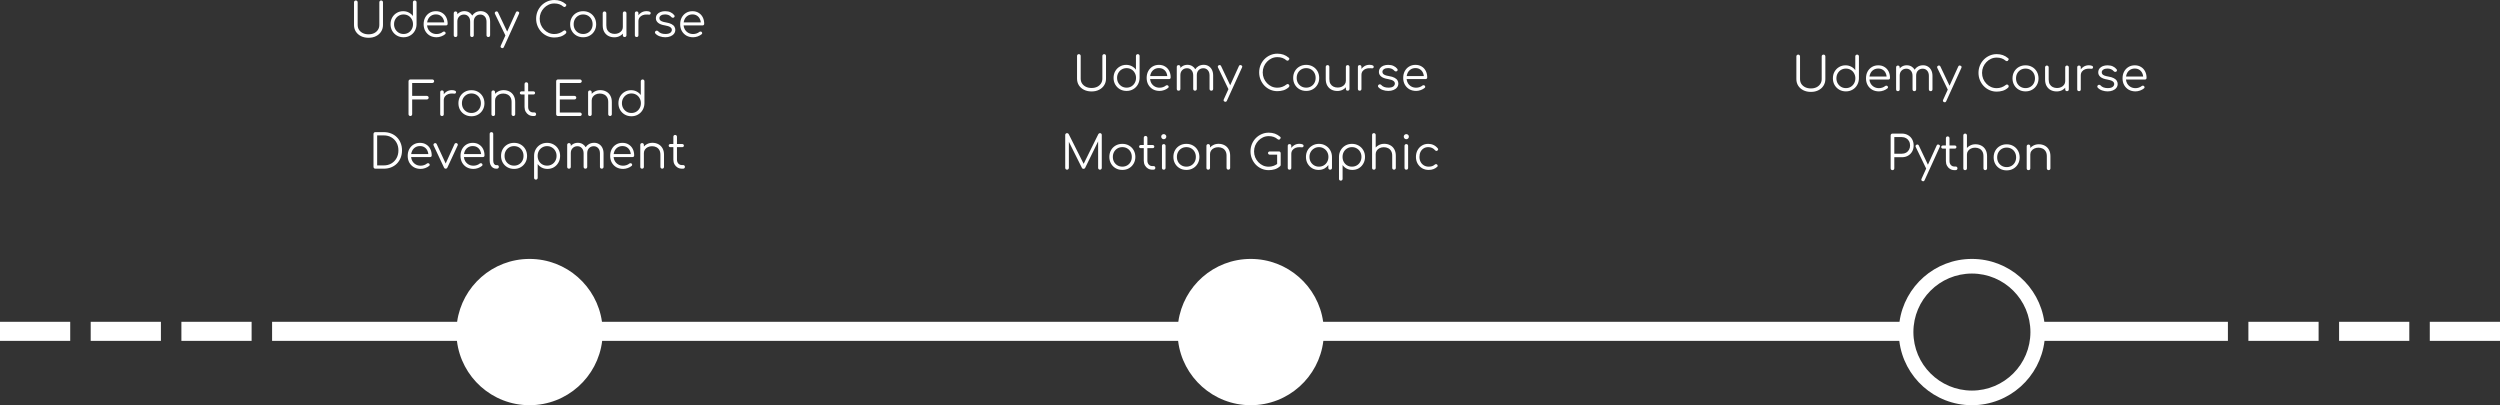 <svg width="1709" height="277" viewBox="0 0 1709 277" fill="none" xmlns="http://www.w3.org/2000/svg">
<rect x="0" y="0" width="1709" height="277" fill="#333333" stroke="none"/>
<path fill-rule="evenodd" clip-rule="evenodd" d="M374.086 24.64C375.601 25.301 377.222 25.632 378.95 25.632C380.401 25.632 381.798 25.429 383.142 25.024C384.486 24.597 385.702 23.883 386.79 22.88C386.918 22.731 387.004 22.592 387.046 22.464C387.11 22.315 387.142 22.155 387.142 21.984C387.142 21.643 387.036 21.365 386.822 21.152C386.609 20.939 386.353 20.811 386.054 20.768C385.777 20.725 385.51 20.811 385.254 21.024C384.316 21.749 383.324 22.304 382.278 22.688C381.233 23.072 380.124 23.264 378.95 23.264C377.564 23.264 376.262 22.997 375.046 22.464C373.852 21.909 372.796 21.152 371.878 20.192C370.961 19.232 370.236 18.123 369.702 16.864C369.19 15.605 368.934 14.251 368.934 12.8C368.934 11.392 369.19 10.059 369.702 8.8C370.236 7.541 370.961 6.432 371.878 5.472C372.796 4.512 373.852 3.755 375.046 3.2C376.262 2.645 377.564 2.368 378.95 2.368C380.252 2.368 381.393 2.549 382.374 2.912C383.356 3.253 384.262 3.787 385.094 4.512C385.308 4.683 385.521 4.779 385.734 4.8C385.969 4.821 386.172 4.789 386.342 4.704C386.513 4.619 386.62 4.491 386.662 4.32C386.833 4.235 386.961 4.107 387.046 3.936C387.132 3.744 387.153 3.552 387.11 3.36C387.089 3.147 386.982 2.965 386.79 2.816C385.617 1.835 384.401 1.12 383.142 0.672C381.884 0.224 380.486 0 378.95 0C377.201 0 375.569 0.341 374.054 1.024C372.561 1.685 371.238 2.603 370.086 3.776C368.956 4.949 368.07 6.315 367.43 7.872C366.812 9.408 366.502 11.051 366.502 12.8C366.502 14.571 366.822 16.235 367.462 17.792C368.102 19.328 368.988 20.693 370.118 21.888C371.27 23.061 372.593 23.979 374.086 24.64ZM436.424 24.096V14.528C436.424 13.525 436.691 12.661 437.224 11.936C437.779 11.211 438.515 10.677 439.432 10.336C440.371 9.973 441.438 9.845 442.632 9.952C442.995 9.973 443.315 9.995 443.592 10.016C443.891 10.037 444.136 9.995 444.328 9.888C444.542 9.781 444.691 9.568 444.776 9.248C444.904 8.715 444.702 8.309 444.168 8.032C443.635 7.755 442.878 7.616 441.896 7.616C440.659 7.616 439.528 7.915 438.504 8.512C437.692 8.996 436.998 9.627 436.424 10.405V9.024C436.424 8.64 436.318 8.341 436.104 8.128C435.891 7.915 435.592 7.808 435.208 7.808C434.824 7.808 434.526 7.915 434.312 8.128C434.099 8.341 433.992 8.64 433.992 9.024V24.096C433.992 24.48 434.099 24.779 434.312 24.992C434.526 25.205 434.824 25.312 435.208 25.312C435.592 25.312 435.891 25.205 436.104 24.992C436.318 24.779 436.424 24.48 436.424 24.096ZM473.835 25.472C472.107 25.472 470.571 25.099 469.227 24.352C467.904 23.584 466.859 22.528 466.091 21.184C465.344 19.84 464.971 18.304 464.971 16.576C464.971 14.827 465.323 13.291 466.027 11.968C466.752 10.624 467.744 9.568 469.003 8.8C470.261 8.032 471.712 7.648 473.355 7.648C474.976 7.648 476.384 8.021 477.579 8.768C478.795 9.493 479.733 10.507 480.395 11.808C481.056 13.109 481.387 14.592 481.387 16.256C481.387 16.597 481.28 16.875 481.067 17.088C480.853 17.28 480.576 17.376 480.235 17.376H467.311C467.403 18.355 467.669 19.24 468.107 20.032C468.683 21.035 469.461 21.824 470.443 22.4C471.424 22.976 472.555 23.264 473.835 23.264C474.603 23.264 475.371 23.136 476.139 22.88C476.928 22.603 477.557 22.261 478.027 21.856C478.261 21.664 478.528 21.568 478.827 21.568C479.125 21.547 479.381 21.621 479.595 21.792C479.872 22.048 480.011 22.325 480.011 22.624C480.032 22.923 479.915 23.179 479.659 23.392C478.955 23.989 478.059 24.491 476.971 24.896C475.883 25.28 474.837 25.472 473.835 25.472ZM468.011 13.12C467.683 13.789 467.465 14.525 467.356 15.328H479.077C478.994 14.482 478.783 13.703 478.443 12.992C477.973 12.011 477.301 11.243 476.427 10.688C475.573 10.133 474.549 9.856 473.355 9.856C472.139 9.856 471.072 10.144 470.155 10.72C469.237 11.296 468.523 12.096 468.011 13.12ZM431.648 79.472C429.963 79.472 428.448 79.088 427.104 78.32C425.76 77.531 424.693 76.464 423.904 75.12C423.136 73.776 422.752 72.251 422.752 70.544C422.752 68.859 423.125 67.344 423.872 66C424.64 64.656 425.675 63.6 426.976 62.832C428.277 62.043 429.749 61.648 431.392 61.648C432.821 61.648 434.112 61.957 435.264 62.576C436.416 63.173 437.344 63.973 438.048 64.976V55.568C438.048 55.184 438.165 54.885 438.4 54.672C438.635 54.437 438.933 54.32 439.296 54.32C439.659 54.32 439.957 54.437 440.192 54.672C440.427 54.885 440.544 55.184 440.544 55.568V70.672C440.501 72.336 440.085 73.84 439.296 75.184C438.528 76.507 437.472 77.552 436.128 78.32C434.805 79.088 433.312 79.472 431.648 79.472ZM431.648 77.232C432.885 77.232 433.984 76.944 434.944 76.368C435.925 75.771 436.693 74.971 437.248 73.968C437.824 72.965 438.112 71.824 438.112 70.544C438.112 69.285 437.824 68.155 437.248 67.152C436.693 66.128 435.925 65.328 434.944 64.752C433.984 64.176 432.885 63.888 431.648 63.888C430.432 63.888 429.333 64.176 428.352 64.752C427.371 65.328 426.592 66.128 426.016 67.152C425.44 68.155 425.152 69.285 425.152 70.544C425.152 71.824 425.44 72.965 426.016 73.968C426.592 74.971 427.371 75.771 428.352 76.368C429.333 76.944 430.432 77.232 431.648 77.232ZM255.68 114.96C255.915 115.195 256.213 115.312 256.576 115.312H262.336C264.171 115.312 265.845 115.013 267.36 114.416C268.896 113.797 270.219 112.933 271.328 111.824C272.437 110.693 273.291 109.371 273.888 107.856C274.507 106.32 274.816 104.635 274.816 102.8C274.816 100.965 274.507 99.291 273.888 97.776C273.291 96.261 272.437 94.949 271.328 93.84C270.219 92.709 268.896 91.845 267.36 91.248C265.845 90.629 264.171 90.32 262.336 90.32H256.576C256.213 90.32 255.915 90.437 255.68 90.672C255.445 90.907 255.328 91.205 255.328 91.568V114.064C255.328 114.427 255.445 114.725 255.68 114.96ZM262.336 113.072H257.824V92.56H262.336C264.299 92.56 266.027 92.997 267.52 93.872C269.035 94.747 270.219 95.963 271.072 97.52C271.925 99.056 272.352 100.816 272.352 102.8C272.352 104.784 271.925 106.555 271.072 108.112C270.219 109.648 269.035 110.864 267.52 111.76C266.027 112.635 264.299 113.072 262.336 113.072ZM336.855 114.608C337.538 115.077 338.306 115.312 339.159 115.312H339.575C340.002 115.312 340.343 115.205 340.599 114.992C340.876 114.757 341.015 114.459 341.015 114.096C341.015 113.733 340.919 113.445 340.727 113.232C340.535 112.997 340.279 112.88 339.959 112.88H339.159C338.583 112.88 338.103 112.592 337.719 112.016C337.357 111.44 337.175 110.693 337.175 109.776V91.536C337.175 91.173 337.058 90.885 336.823 90.672C336.61 90.437 336.322 90.32 335.959 90.32C335.596 90.32 335.298 90.437 335.063 90.672C334.85 90.885 334.743 91.173 334.743 91.536V109.776C334.743 110.864 334.924 111.824 335.287 112.656C335.671 113.488 336.194 114.139 336.855 114.608ZM466.2 115.312C465.069 115.312 464.056 115.045 463.16 114.512C462.285 113.979 461.592 113.253 461.08 112.336C460.568 111.397 460.312 110.331 460.312 109.136V100.592H458.232C457.912 100.592 457.645 100.496 457.432 100.304C457.218 100.091 457.112 99.835 457.112 99.536C457.112 99.216 457.218 98.96 457.432 98.768C457.645 98.555 457.912 98.448 458.232 98.448H460.312V93.488C460.312 93.125 460.418 92.827 460.632 92.592C460.866 92.357 461.165 92.24 461.528 92.24C461.89 92.24 462.189 92.357 462.424 92.592C462.658 92.827 462.776 93.125 462.776 93.488V98.448H466.392C466.712 98.448 466.978 98.555 467.192 98.768C467.405 98.96 467.512 99.216 467.512 99.536C467.512 99.835 467.405 100.091 467.192 100.304C466.978 100.496 466.712 100.592 466.392 100.592H462.776V109.136C462.776 110.224 463.096 111.12 463.736 111.824C464.376 112.507 465.197 112.848 466.2 112.848H467.064C467.405 112.848 467.682 112.965 467.896 113.2C468.109 113.435 468.216 113.733 468.216 114.096C468.216 114.459 468.088 114.757 467.832 114.992C467.576 115.205 467.256 115.312 466.872 115.312H466.2ZM452.703 115.312C452.341 115.312 452.042 115.195 451.807 114.96C451.573 114.725 451.455 114.437 451.455 114.096V105.776C451.455 104.453 451.199 103.365 450.687 102.512C450.197 101.659 449.514 101.019 448.639 100.592C447.786 100.165 446.815 99.952 445.727 99.952C444.682 99.952 443.733 100.155 442.879 100.56C442.047 100.965 441.386 101.52 440.895 102.224C440.405 102.928 440.159 103.728 440.159 104.624V114.096C440.159 114.459 440.042 114.757 439.807 114.992C439.594 115.205 439.306 115.312 438.943 115.312C438.559 115.312 438.25 115.205 438.015 114.992C437.802 114.757 437.695 114.459 437.695 114.096V99.056C437.695 98.672 437.802 98.373 438.015 98.16C438.25 97.925 438.559 97.808 438.943 97.808C439.306 97.808 439.594 97.925 439.807 98.16C440.042 98.373 440.159 98.672 440.159 99.056V100.147C440.732 99.497 441.415 98.963 442.207 98.544C443.338 97.925 444.597 97.616 445.983 97.616C447.498 97.616 448.853 97.936 450.047 98.576C451.242 99.195 452.181 100.112 452.863 101.328C453.567 102.544 453.919 104.027 453.919 105.776V114.096C453.919 114.437 453.802 114.725 453.567 114.96C453.333 115.195 453.045 115.312 452.703 115.312ZM421.367 114.352C422.711 115.099 424.247 115.472 425.975 115.472C426.978 115.472 428.023 115.28 429.111 114.896C430.199 114.491 431.095 113.989 431.799 113.392C432.055 113.179 432.173 112.923 432.151 112.624C432.151 112.325 432.013 112.048 431.735 111.792C431.522 111.621 431.266 111.547 430.967 111.568C430.669 111.568 430.402 111.664 430.167 111.856C429.698 112.261 429.069 112.603 428.279 112.88C427.511 113.136 426.743 113.264 425.975 113.264C424.695 113.264 423.565 112.976 422.583 112.4C421.602 111.824 420.823 111.035 420.247 110.032C419.809 109.24 419.544 108.354 419.452 107.376H432.375C432.717 107.376 432.994 107.28 433.207 107.088C433.421 106.875 433.527 106.597 433.527 106.256C433.527 104.592 433.197 103.109 432.535 101.808C431.874 100.507 430.935 99.493 429.719 98.768C428.525 98.021 427.117 97.648 425.495 97.648C423.853 97.648 422.402 98.032 421.143 98.8C419.885 99.568 418.893 100.624 418.167 101.968C417.463 103.291 417.111 104.827 417.111 106.576C417.111 108.304 417.485 109.84 418.231 111.184C418.999 112.528 420.045 113.584 421.367 114.352ZM419.497 105.328C419.606 104.525 419.824 103.789 420.151 103.12C420.663 102.096 421.378 101.296 422.295 100.72C423.213 100.144 424.279 99.856 425.495 99.856C426.69 99.856 427.714 100.133 428.567 100.688C429.442 101.243 430.114 102.011 430.583 102.992C430.924 103.703 431.135 104.482 431.217 105.328H419.497ZM411.375 115.312C411.012 115.312 410.713 115.205 410.479 114.992C410.244 114.757 410.127 114.459 410.127 114.096V104.88C410.127 103.365 409.732 102.171 408.943 101.296C408.153 100.4 407.14 99.952 405.903 99.952C404.58 99.952 403.492 100.4 402.639 101.296C401.816 102.16 401.411 103.317 401.422 104.764L401.422 104.785L401.422 104.816L401.423 104.88V114.096C401.423 114.459 401.305 114.757 401.071 114.992C400.857 115.205 400.569 115.312 400.207 115.312C399.844 115.312 399.545 115.205 399.311 114.992C399.076 114.757 398.959 114.459 398.959 114.096V104.88C398.959 103.365 398.564 102.171 397.775 101.296C396.985 100.4 395.972 99.952 394.735 99.952C393.412 99.952 392.324 100.389 391.471 101.264C390.617 102.117 390.191 103.237 390.191 104.624V114.096C390.191 114.459 390.073 114.757 389.839 114.992C389.625 115.205 389.337 115.312 388.975 115.312C388.591 115.312 388.281 115.205 388.047 114.992C387.833 114.757 387.727 114.459 387.727 114.096V99.056C387.727 98.693 387.833 98.395 388.047 98.16C388.281 97.925 388.591 97.808 388.975 97.808C389.337 97.808 389.625 97.925 389.839 98.16C390.073 98.395 390.191 98.693 390.191 99.056V99.752C390.616 99.264 391.107 98.85 391.663 98.512C392.644 97.915 393.753 97.616 394.991 97.616C396.249 97.616 397.359 97.915 398.319 98.512C399.176 99.034 399.863 99.744 400.379 100.641C400.95 99.744 401.693 99.034 402.607 98.512C403.652 97.915 404.836 97.616 406.159 97.616C407.417 97.616 408.527 97.915 409.487 98.512C410.468 99.109 411.225 99.952 411.759 101.04C412.313 102.128 412.591 103.408 412.591 104.88V114.096C412.591 114.459 412.473 114.757 412.239 114.992C412.025 115.205 411.737 115.312 411.375 115.312ZM365.422 122.448C365.656 122.683 365.966 122.8 366.35 122.8C366.712 122.8 367 122.683 367.214 122.448C367.448 122.235 367.566 121.936 367.566 121.552V112.144C368.27 113.147 369.198 113.957 370.35 114.576C371.523 115.173 372.824 115.472 374.254 115.472C375.896 115.472 377.368 115.088 378.67 114.32C379.971 113.531 380.995 112.464 381.742 111.12C382.51 109.776 382.894 108.261 382.894 106.576C382.894 104.869 382.499 103.344 381.71 102C380.942 100.656 379.886 99.6 378.542 98.832C377.198 98.043 375.672 97.648 373.966 97.648C372.302 97.648 370.798 98.032 369.454 98.8C368.131 99.568 367.075 100.624 366.286 101.968C365.518 103.291 365.123 104.784 365.102 106.448V121.552C365.102 121.936 365.208 122.235 365.422 122.448ZM377.294 112.368C376.312 112.944 375.203 113.232 373.966 113.232C372.75 113.232 371.651 112.944 370.67 112.368C369.688 111.792 368.92 111.003 368.366 110C367.811 108.976 367.534 107.835 367.534 106.576C367.534 105.296 367.811 104.155 368.366 103.152C368.92 102.149 369.688 101.36 370.67 100.784C371.651 100.187 372.75 99.888 373.966 99.888C375.203 99.888 376.312 100.187 377.294 100.784C378.275 101.36 379.043 102.149 379.598 103.152C380.174 104.155 380.462 105.296 380.462 106.576C380.462 107.835 380.174 108.976 379.598 110C379.043 111.003 378.275 111.792 377.294 112.368ZM351.414 115.472C349.707 115.472 348.182 115.088 346.838 114.32C345.494 113.552 344.438 112.496 343.67 111.152C342.902 109.808 342.518 108.283 342.518 106.576C342.518 104.848 342.902 103.312 343.67 101.968C344.438 100.624 345.494 99.568 346.838 98.8C348.182 98.032 349.707 97.648 351.414 97.648C353.12 97.648 354.635 98.032 355.958 98.8C357.302 99.568 358.358 100.624 359.126 101.968C359.894 103.312 360.288 104.848 360.31 106.576C360.31 108.283 359.915 109.808 359.126 111.152C358.358 112.496 357.302 113.552 355.958 114.32C354.635 115.088 353.12 115.472 351.414 115.472ZM351.414 113.232C352.651 113.232 353.76 112.944 354.742 112.368C355.723 111.792 356.491 111.003 357.046 110C357.6 108.997 357.878 107.856 357.878 106.576C357.878 105.296 357.6 104.155 357.046 103.152C356.491 102.128 355.723 101.328 354.742 100.752C353.76 100.176 352.651 99.888 351.414 99.888C350.176 99.888 349.067 100.176 348.086 100.752C347.104 101.328 346.326 102.128 345.75 103.152C345.195 104.155 344.918 105.296 344.918 106.576C344.918 107.856 345.195 108.997 345.75 110C346.326 111.003 347.104 111.792 348.086 112.368C349.067 112.944 350.176 113.232 351.414 113.232ZM323.663 115.472C321.935 115.472 320.399 115.099 319.055 114.352C317.732 113.584 316.687 112.528 315.919 111.184C315.172 109.84 314.799 108.304 314.799 106.576C314.799 104.827 315.151 103.291 315.855 101.968C316.58 100.624 317.572 99.568 318.831 98.8C320.089 98.032 321.54 97.648 323.183 97.648C324.804 97.648 326.212 98.021 327.407 98.768C328.623 99.493 329.562 100.507 330.223 101.808C330.884 103.109 331.215 104.592 331.215 106.256C331.215 106.597 331.108 106.875 330.895 107.088C330.682 107.28 330.404 107.376 330.063 107.376H317.14C317.232 108.354 317.497 109.24 317.935 110.032C318.511 111.035 319.289 111.824 320.271 112.4C321.252 112.976 322.383 113.264 323.663 113.264C324.431 113.264 325.199 113.136 325.967 112.88C326.756 112.603 327.385 112.261 327.855 111.856C328.089 111.664 328.356 111.568 328.655 111.568C328.953 111.547 329.21 111.621 329.423 111.792C329.7 112.048 329.839 112.325 329.839 112.624C329.86 112.923 329.743 113.179 329.487 113.392C328.783 113.989 327.887 114.491 326.799 114.896C325.711 115.28 324.665 115.472 323.663 115.472ZM317.839 103.12C317.511 103.789 317.293 104.525 317.184 105.328H328.905C328.822 104.482 328.611 103.703 328.271 102.992C327.802 102.011 327.13 101.243 326.255 100.688C325.401 100.133 324.378 99.856 323.183 99.856C321.967 99.856 320.9 100.144 319.983 100.72C319.065 101.296 318.351 102.096 317.839 103.12ZM303.496 114.48C303.752 115.035 304.136 115.312 304.648 115.312C305.203 115.312 305.608 115.035 305.864 114.48L312.872 99.376C313 99.12 313.011 98.853 312.904 98.576C312.798 98.277 312.595 98.053 312.296 97.904C311.998 97.776 311.688 97.765 311.368 97.872C311.07 97.957 310.856 98.149 310.728 98.448L304.66 111.77L298.504 98.448C298.355 98.171 298.142 97.979 297.864 97.872C297.587 97.765 297.299 97.787 297 97.936C296.68 98.085 296.467 98.299 296.36 98.576C296.254 98.853 296.264 99.131 296.392 99.408L303.496 114.48ZM287.569 115.472C285.841 115.472 284.305 115.099 282.961 114.352C281.638 113.584 280.593 112.528 279.825 111.184C279.078 109.84 278.705 108.304 278.705 106.576C278.705 104.827 279.057 103.291 279.761 101.968C280.486 100.624 281.478 99.568 282.737 98.8C283.996 98.032 285.446 97.648 287.089 97.648C288.71 97.648 290.118 98.021 291.313 98.768C292.529 99.493 293.468 100.507 294.129 101.808C294.79 103.109 295.121 104.592 295.121 106.256C295.121 106.597 295.014 106.875 294.801 107.088C294.588 107.28 294.31 107.376 293.969 107.376H281.046C281.138 108.354 281.403 109.24 281.841 110.032C282.417 111.035 283.196 111.824 284.177 112.4C285.158 112.976 286.289 113.264 287.569 113.264C288.337 113.264 289.105 113.136 289.873 112.88C290.662 112.603 291.292 112.261 291.761 111.856C291.996 111.664 292.262 111.568 292.561 111.568C292.86 111.547 293.116 111.621 293.329 111.792C293.606 112.048 293.745 112.325 293.745 112.624C293.766 112.923 293.649 113.179 293.393 113.392C292.689 113.989 291.793 114.491 290.705 114.896C289.617 115.28 288.572 115.472 287.569 115.472ZM281.745 103.12C281.417 103.789 281.199 104.525 281.09 105.328H292.811C292.729 104.482 292.517 103.703 292.177 102.992C291.708 102.011 291.036 101.243 290.161 100.688C289.308 100.133 288.284 99.856 287.089 99.856C285.873 99.856 284.806 100.144 283.889 100.72C282.972 101.296 282.257 102.096 281.745 103.12ZM416.135 78.96C416.37 79.195 416.669 79.312 417.031 79.312C417.373 79.312 417.661 79.195 417.895 78.96C418.13 78.725 418.247 78.437 418.247 78.096V69.776C418.247 68.027 417.895 66.544 417.191 65.328C416.509 64.112 415.57 63.195 414.375 62.576C413.181 61.936 411.826 61.616 410.311 61.616C408.925 61.616 407.666 61.925 406.535 62.544C405.743 62.963 405.06 63.497 404.487 64.147V63.056C404.487 62.672 404.37 62.373 404.135 62.16C403.922 61.925 403.634 61.808 403.271 61.808C402.887 61.808 402.578 61.925 402.343 62.16C402.13 62.373 402.023 62.672 402.023 63.056V78.096C402.023 78.459 402.13 78.757 402.343 78.992C402.578 79.205 402.887 79.312 403.271 79.312C403.634 79.312 403.922 79.205 404.135 78.992C404.37 78.757 404.487 78.459 404.487 78.096V68.624C404.487 67.728 404.733 66.928 405.223 66.224C405.714 65.52 406.375 64.965 407.207 64.56C408.061 64.155 409.01 63.952 410.055 63.952C411.143 63.952 412.114 64.165 412.967 64.592C413.842 65.019 414.525 65.659 415.015 66.512C415.527 67.365 415.783 68.453 415.783 69.776V78.096C415.783 78.437 415.901 78.725 416.135 78.96ZM381.435 79.312C381.073 79.312 380.774 79.195 380.539 78.96C380.305 78.725 380.188 78.427 380.188 78.064V55.568C380.188 55.205 380.305 54.907 380.539 54.672C380.774 54.437 381.073 54.32 381.435 54.32H396.443C396.785 54.32 397.073 54.437 397.307 54.672C397.564 54.885 397.691 55.173 397.691 55.536C397.691 55.856 397.564 56.133 397.307 56.368C397.073 56.603 396.785 56.72 396.443 56.72H382.684V65.552H392.7C393.062 65.552 393.361 65.669 393.596 65.904C393.83 66.139 393.948 66.427 393.948 66.768C393.948 67.109 393.83 67.397 393.596 67.632C393.361 67.867 393.062 67.984 392.7 67.984H382.684V76.912H396.443C396.785 76.912 397.073 77.029 397.307 77.264C397.564 77.499 397.691 77.776 397.691 78.096C397.691 78.459 397.564 78.757 397.307 78.992C397.073 79.205 396.785 79.312 396.443 79.312H381.435ZM361.425 78.512C362.321 79.045 363.335 79.312 364.465 79.312H365.137C365.521 79.312 365.841 79.205 366.097 78.992C366.353 78.757 366.481 78.459 366.481 78.096C366.481 77.733 366.375 77.435 366.161 77.2C365.948 76.965 365.671 76.848 365.329 76.848H364.465C363.463 76.848 362.641 76.507 362.001 75.824C361.361 75.12 361.041 74.224 361.041 73.136V64.592H364.657C364.977 64.592 365.244 64.496 365.457 64.304C365.671 64.091 365.777 63.835 365.777 63.536C365.777 63.216 365.671 62.96 365.457 62.768C365.244 62.555 364.977 62.448 364.657 62.448H361.041V57.488C361.041 57.125 360.924 56.827 360.689 56.592C360.455 56.357 360.156 56.24 359.793 56.24C359.431 56.24 359.132 56.357 358.897 56.592C358.684 56.827 358.577 57.125 358.577 57.488V62.448H356.497C356.177 62.448 355.911 62.555 355.697 62.768C355.484 62.96 355.377 63.216 355.377 63.536C355.377 63.835 355.484 64.091 355.697 64.304C355.911 64.496 356.177 64.592 356.497 64.592H358.577V73.136C358.577 74.331 358.833 75.397 359.345 76.336C359.857 77.253 360.551 77.979 361.425 78.512ZM350.969 79.312C350.606 79.312 350.308 79.195 350.073 78.96C349.838 78.725 349.721 78.437 349.721 78.096V69.776C349.721 68.453 349.465 67.365 348.953 66.512C348.462 65.659 347.78 65.019 346.905 64.592C346.052 64.165 345.081 63.952 343.993 63.952C342.948 63.952 341.998 64.155 341.145 64.56C340.313 64.965 339.652 65.52 339.161 66.224C338.67 66.928 338.425 67.728 338.425 68.624V78.096C338.425 78.459 338.308 78.757 338.073 78.992C337.86 79.205 337.572 79.312 337.209 79.312C336.825 79.312 336.516 79.205 336.281 78.992C336.068 78.757 335.961 78.459 335.961 78.096V63.056C335.961 62.672 336.068 62.373 336.281 62.16C336.516 61.925 336.825 61.808 337.209 61.808C337.572 61.808 337.86 61.925 338.073 62.16C338.308 62.373 338.425 62.672 338.425 63.056V64.147C338.997 63.497 339.68 62.963 340.473 62.544C341.604 61.925 342.862 61.616 344.249 61.616C345.764 61.616 347.118 61.936 348.313 62.576C349.508 63.195 350.446 64.112 351.129 65.328C351.833 66.544 352.185 68.027 352.185 69.776V78.096C352.185 78.437 352.068 78.725 351.833 78.96C351.598 79.195 351.31 79.312 350.969 79.312ZM317.697 78.32C319.041 79.088 320.566 79.472 322.273 79.472C323.98 79.472 325.494 79.088 326.817 78.32C328.161 77.552 329.217 76.496 329.985 75.152C330.774 73.808 331.169 72.283 331.169 70.576C331.148 68.848 330.753 67.312 329.985 65.968C329.217 64.624 328.161 63.568 326.817 62.8C325.494 62.032 323.98 61.648 322.273 61.648C320.566 61.648 319.041 62.032 317.697 62.8C316.353 63.568 315.297 64.624 314.529 65.968C313.761 67.312 313.377 68.848 313.377 70.576C313.377 72.283 313.761 73.808 314.529 75.152C315.297 76.496 316.353 77.552 317.697 78.32ZM325.601 76.368C324.62 76.944 323.51 77.232 322.273 77.232C321.036 77.232 319.926 76.944 318.945 76.368C317.964 75.792 317.185 75.003 316.609 74C316.054 72.997 315.777 71.856 315.777 70.576C315.777 69.296 316.054 68.155 316.609 67.152C317.185 66.128 317.964 65.328 318.945 64.752C319.926 64.176 321.036 63.888 322.273 63.888C323.51 63.888 324.62 64.176 325.601 64.752C326.582 65.328 327.35 66.128 327.905 67.152C328.46 68.155 328.737 69.296 328.737 70.576C328.737 71.856 328.46 72.997 327.905 74C327.35 75.003 326.582 75.792 325.601 76.368ZM303.362 78.096V68.528C303.362 67.525 303.628 66.661 304.162 65.936C304.716 65.211 305.452 64.677 306.37 64.336C307.308 63.973 308.375 63.845 309.57 63.952C309.932 63.973 310.252 63.995 310.53 64.016C310.828 64.037 311.074 63.995 311.266 63.888C311.479 63.781 311.628 63.568 311.714 63.248C311.842 62.715 311.639 62.309 311.106 62.032C310.572 61.755 309.815 61.616 308.834 61.616C307.596 61.616 306.466 61.915 305.442 62.512C304.629 62.996 303.936 63.627 303.362 64.405V63.024C303.362 62.64 303.255 62.341 303.042 62.128C302.828 61.915 302.53 61.808 302.146 61.808C301.762 61.808 301.463 61.915 301.25 62.128C301.036 62.341 300.93 62.64 300.93 63.024V78.096C300.93 78.48 301.036 78.779 301.25 78.992C301.463 79.205 301.762 79.312 302.146 79.312C302.53 79.312 302.828 79.205 303.042 78.992C303.255 78.779 303.362 78.48 303.362 78.096ZM279.618 78.96C279.874 79.195 280.172 79.312 280.514 79.312C280.876 79.312 281.175 79.195 281.41 78.96C281.644 78.704 281.762 78.405 281.762 78.064V67.984H291.778C292.14 67.984 292.439 67.867 292.674 67.632C292.908 67.397 293.026 67.109 293.026 66.768C293.026 66.427 292.908 66.139 292.674 65.904C292.439 65.669 292.14 65.552 291.778 65.552H281.762V56.72H295.522C295.884 56.72 296.183 56.603 296.418 56.368C296.652 56.133 296.77 55.856 296.77 55.536C296.77 55.173 296.652 54.885 296.418 54.672C296.183 54.437 295.884 54.32 295.522 54.32H280.514C280.151 54.32 279.852 54.437 279.618 54.672C279.383 54.907 279.266 55.205 279.266 55.568V78.064C279.266 78.405 279.383 78.704 279.618 78.96ZM451.017 24.832C452.254 25.259 453.502 25.472 454.761 25.472C456.105 25.472 457.289 25.259 458.313 24.832C459.358 24.405 460.169 23.819 460.745 23.072C461.342 22.304 461.641 21.419 461.641 20.416C461.641 19.627 461.438 18.901 461.033 18.24C460.649 17.557 459.987 16.971 459.049 16.48C458.131 15.968 456.873 15.584 455.273 15.328C454.099 15.136 453.182 14.901 452.521 14.624C451.881 14.347 451.422 14.027 451.145 13.664C450.889 13.301 450.761 12.875 450.761 12.384C450.761 11.659 451.113 11.061 451.817 10.592C452.521 10.101 453.459 9.856 454.633 9.856C455.55 9.856 456.361 10.005 457.065 10.304C457.769 10.581 458.387 11.029 458.921 11.648C459.155 11.904 459.433 12.064 459.753 12.128C460.094 12.171 460.393 12.117 460.649 11.968C460.947 11.776 461.118 11.531 461.161 11.232C461.203 10.933 461.118 10.645 460.905 10.368C460.265 9.536 459.422 8.875 458.377 8.384C457.353 7.893 456.126 7.648 454.697 7.648C453.545 7.648 452.489 7.829 451.529 8.192C450.569 8.555 449.801 9.099 449.225 9.824C448.649 10.549 448.361 11.456 448.361 12.544C448.361 13.717 448.862 14.731 449.865 15.584C450.867 16.437 452.446 17.035 454.601 17.376C456.265 17.653 457.459 18.048 458.185 18.56C458.91 19.051 459.273 19.68 459.273 20.448C459.251 21.216 458.889 21.877 458.185 22.432C457.481 22.965 456.339 23.232 454.761 23.232C453.737 23.232 452.798 23.072 451.945 22.752C451.113 22.432 450.441 21.973 449.929 21.376C449.715 21.141 449.449 21.003 449.129 20.96C448.809 20.917 448.499 21.003 448.201 21.216C447.923 21.451 447.763 21.728 447.721 22.048C447.678 22.368 447.774 22.656 448.009 22.912C448.777 23.765 449.779 24.405 451.017 24.832ZM415.888 24.576C417.083 25.195 418.437 25.504 419.952 25.504C421.339 25.504 422.597 25.205 423.728 24.608C424.528 24.17 425.211 23.625 425.776 22.974V24.064C425.776 24.448 425.883 24.757 426.096 24.992C426.331 25.205 426.629 25.312 426.992 25.312C427.355 25.312 427.653 25.205 427.888 24.992C428.123 24.757 428.24 24.448 428.24 24.064V9.024C428.24 8.661 428.123 8.373 427.888 8.16C427.653 7.925 427.355 7.808 426.992 7.808C426.629 7.808 426.331 7.925 426.096 8.16C425.883 8.373 425.776 8.661 425.776 9.024V18.496C425.776 19.392 425.531 20.192 425.04 20.896C424.549 21.6 423.877 22.155 423.024 22.56C422.192 22.965 421.253 23.168 420.208 23.168C419.12 23.168 418.139 22.955 417.264 22.528C416.411 22.101 415.728 21.461 415.216 20.608C414.725 19.755 414.48 18.667 414.48 17.344V9.024C414.48 8.683 414.363 8.395 414.128 8.16C413.893 7.925 413.595 7.808 413.232 7.808C412.891 7.808 412.603 7.925 412.368 8.16C412.133 8.395 412.016 8.683 412.016 9.024V17.344C412.016 19.093 412.357 20.576 413.04 21.792C413.744 23.008 414.693 23.936 415.888 24.576ZM398.648 25.472C396.941 25.472 395.416 25.088 394.072 24.32C392.728 23.552 391.672 22.496 390.904 21.152C390.136 19.808 389.752 18.283 389.752 16.576C389.752 14.848 390.136 13.312 390.904 11.968C391.672 10.624 392.728 9.568 394.072 8.8C395.416 8.032 396.941 7.648 398.648 7.648C400.355 7.648 401.869 8.032 403.192 8.8C404.536 9.568 405.592 10.624 406.36 11.968C407.128 13.312 407.523 14.848 407.544 16.576C407.544 18.283 407.149 19.808 406.36 21.152C405.592 22.496 404.536 23.552 403.192 24.32C401.869 25.088 400.355 25.472 398.648 25.472ZM398.648 23.232C399.885 23.232 400.995 22.944 401.976 22.368C402.957 21.792 403.725 21.003 404.28 20C404.835 18.997 405.112 17.856 405.112 16.576C405.112 15.296 404.835 14.155 404.28 13.152C403.725 12.128 402.957 11.328 401.976 10.752C400.995 10.176 399.885 9.888 398.648 9.888C397.411 9.888 396.301 10.176 395.32 10.752C394.339 11.328 393.56 12.128 392.984 13.152C392.429 14.155 392.152 15.296 392.152 16.576C392.152 17.856 392.429 18.997 392.984 20C393.56 21.003 394.339 21.792 395.32 22.368C396.301 22.944 397.411 23.232 398.648 23.232ZM343.5 32.928C343.33 32.928 343.138 32.885 342.924 32.8C342.199 32.48 341.996 31.968 342.316 31.264L345.498 24.25L345.484 24.224L338.348 9.44C338.199 9.12 338.178 8.821 338.284 8.544C338.391 8.267 338.604 8.053 338.924 7.904C339.244 7.755 339.543 7.733 339.82 7.84C340.098 7.925 340.311 8.128 340.46 8.448L346.698 21.606L352.652 8.48C352.972 7.797 353.484 7.605 354.188 7.904C354.914 8.203 355.116 8.704 354.796 9.408L344.428 32.192C344.215 32.683 343.906 32.928 343.5 32.928ZM332.932 24.992C333.166 25.205 333.465 25.312 333.828 25.312C334.19 25.312 334.478 25.205 334.692 24.992C334.926 24.757 335.044 24.459 335.044 24.096V14.88C335.044 13.408 334.766 12.128 334.212 11.04C333.678 9.952 332.921 9.109 331.94 8.512C330.98 7.915 329.87 7.616 328.612 7.616C327.289 7.616 326.105 7.915 325.06 8.512C324.146 9.034 323.403 9.744 322.832 10.641C322.316 9.744 321.63 9.034 320.772 8.512C319.812 7.915 318.702 7.616 317.444 7.616C316.206 7.616 315.097 7.915 314.116 8.512C313.56 8.85 313.069 9.264 312.644 9.752V9.056C312.644 8.693 312.526 8.395 312.292 8.16C312.078 7.925 311.79 7.808 311.428 7.808C311.044 7.808 310.734 7.925 310.5 8.16C310.286 8.395 310.18 8.693 310.18 9.056V24.096C310.18 24.459 310.286 24.757 310.5 24.992C310.734 25.205 311.044 25.312 311.428 25.312C311.79 25.312 312.078 25.205 312.292 24.992C312.526 24.757 312.644 24.459 312.644 24.096V14.624C312.644 13.237 313.07 12.117 313.924 11.264C314.777 10.389 315.865 9.952 317.188 9.952C318.425 9.952 319.438 10.4 320.228 11.296C321.017 12.171 321.412 13.365 321.412 14.88V24.096C321.412 24.459 321.529 24.757 321.764 24.992C321.998 25.205 322.297 25.312 322.66 25.312C323.022 25.312 323.31 25.205 323.524 24.992C323.758 24.757 323.876 24.459 323.876 24.096V14.88V14.816L323.875 14.785L323.875 14.764C323.864 13.317 324.269 12.16 325.092 11.296C325.945 10.4 327.033 9.952 328.356 9.952C329.593 9.952 330.606 10.4 331.396 11.296C332.185 12.171 332.58 13.365 332.58 14.88V24.096C332.58 24.459 332.697 24.757 332.932 24.992ZM298.46 25.472C296.732 25.472 295.196 25.099 293.852 24.352C292.529 23.584 291.484 22.528 290.716 21.184C289.969 19.84 289.596 18.304 289.596 16.576C289.596 14.827 289.948 13.291 290.652 11.968C291.377 10.624 292.369 9.568 293.628 8.8C294.886 8.032 296.337 7.648 297.98 7.648C299.601 7.648 301.009 8.021 302.204 8.768C303.42 9.493 304.358 10.507 305.02 11.808C305.681 13.109 306.012 14.592 306.012 16.256C306.012 16.597 305.905 16.875 305.692 17.088C305.478 17.28 305.201 17.376 304.86 17.376H291.936C292.028 18.355 292.294 19.24 292.732 20.032C293.308 21.035 294.086 21.824 295.068 22.4C296.049 22.976 297.18 23.264 298.46 23.264C299.228 23.264 299.996 23.136 300.764 22.88C301.553 22.603 302.182 22.261 302.652 21.856C302.886 21.664 303.153 21.568 303.452 21.568C303.75 21.547 304.006 21.621 304.22 21.792C304.497 22.048 304.636 22.325 304.636 22.624C304.657 22.923 304.54 23.179 304.284 23.392C303.58 23.989 302.684 24.491 301.596 24.896C300.508 25.28 299.462 25.472 298.46 25.472ZM303.702 15.328H291.981C292.09 14.525 292.308 13.789 292.636 13.12C293.148 12.096 293.862 11.296 294.78 10.72C295.697 10.144 296.764 9.856 297.98 9.856C299.174 9.856 300.198 10.133 301.052 10.688C301.926 11.243 302.598 12.011 303.068 12.992C303.408 13.703 303.619 14.482 303.702 15.328ZM271.323 24.32C272.667 25.088 274.181 25.472 275.867 25.472C277.531 25.472 279.024 25.088 280.347 24.32C281.691 23.552 282.747 22.507 283.515 21.184C284.304 19.84 284.72 18.336 284.763 16.672V1.568C284.763 1.184 284.645 0.885 284.411 0.672C284.176 0.437 283.877 0.32 283.515 0.32C283.152 0.32 282.853 0.437 282.619 0.672C282.384 0.885 282.267 1.184 282.267 1.568V10.976C281.563 9.973 280.635 9.173 279.483 8.576C278.331 7.957 277.04 7.648 275.611 7.648C273.968 7.648 272.496 8.043 271.195 8.832C269.893 9.6 268.859 10.656 268.091 12C267.344 13.344 266.971 14.859 266.971 16.544C266.971 18.251 267.355 19.776 268.123 21.12C268.912 22.464 269.979 23.531 271.323 24.32ZM279.163 22.368C278.203 22.944 277.104 23.232 275.867 23.232C274.651 23.232 273.552 22.944 272.571 22.368C271.589 21.771 270.811 20.971 270.235 19.968C269.659 18.965 269.371 17.824 269.371 16.544C269.371 15.285 269.659 14.155 270.235 13.152C270.811 12.128 271.589 11.328 272.571 10.752C273.552 10.176 274.651 9.888 275.867 9.888C277.104 9.888 278.203 10.176 279.163 10.752C280.144 11.328 280.912 12.128 281.467 13.152C282.043 14.155 282.331 15.285 282.331 16.544C282.331 17.824 282.043 18.965 281.467 19.968C280.912 20.971 280.144 21.771 279.163 22.368ZM251.952 25.824C250.011 25.824 248.283 25.451 246.768 24.704C245.275 23.957 244.101 22.923 243.248 21.6C242.416 20.277 242 18.763 242 17.056V1.568C242 1.205 242.117 0.907 242.352 0.672C242.587 0.437 242.885 0.32 243.248 0.32C243.611 0.32 243.909 0.437 244.144 0.672C244.379 0.907 244.496 1.205 244.496 1.568V17.056C244.496 18.315 244.805 19.424 245.424 20.384C246.064 21.344 246.949 22.101 248.08 22.656C249.211 23.189 250.501 23.456 251.952 23.456C253.381 23.456 254.651 23.189 255.76 22.656C256.869 22.101 257.733 21.344 258.352 20.384C258.992 19.424 259.312 18.315 259.312 17.056V1.568C259.312 1.205 259.429 0.907 259.664 0.672C259.899 0.437 260.197 0.32 260.56 0.32C260.944 0.32 261.243 0.437 261.456 0.672C261.691 0.907 261.808 1.205 261.808 1.568V17.056C261.808 18.763 261.381 20.277 260.528 21.6C259.696 22.923 258.533 23.957 257.04 24.704C255.568 25.451 253.872 25.824 251.952 25.824ZM411.644 233C408.679 257.785 387.583 277 362 277C336.417 277 315.321 257.785 312.356 233H186V220H312.486C315.891 195.7 336.761 177 362 177C387.239 177 408.109 195.7 411.514 220H805.486C808.891 195.7 829.761 177 855 177C880.239 177 901.109 195.7 904.514 220H1298.49C1301.89 195.7 1322.76 177 1348 177C1373.24 177 1394.11 195.7 1397.51 220H1523V233H1397.64C1394.68 257.785 1373.58 277 1348 277C1322.42 277 1301.32 257.785 1298.36 233H904.644C901.679 257.785 880.583 277 855 277C829.417 277 808.321 257.785 805.356 233H411.644ZM1388 227C1388 249.091 1370.09 267 1348 267C1325.91 267 1308 249.091 1308 227C1308 204.909 1325.91 187 1348 187C1370.09 187 1388 204.909 1388 227ZM1585 220H1537V233H1585V220ZM1599 220H1647V233H1599V220ZM1709 220H1661V233H1709V220ZM48 220H0V233H48V220ZM62 220H110V233H62V220ZM172 220H124V233H172V220ZM1364.95 62.632C1363.22 62.632 1361.6 62.301 1360.09 61.64C1358.59 60.979 1357.27 60.061 1356.12 58.888C1354.99 57.693 1354.1 56.328 1353.46 54.792C1352.82 53.235 1352.5 51.571 1352.5 49.8C1352.5 48.051 1352.81 46.408 1353.43 44.872C1354.07 43.315 1354.96 41.949 1356.09 40.776C1357.24 39.603 1358.56 38.685 1360.05 38.024C1361.57 37.341 1363.2 37 1364.95 37C1366.49 37 1367.88 37.224 1369.14 37.672C1370.4 38.12 1371.62 38.835 1372.79 39.816C1372.98 39.965 1373.09 40.147 1373.11 40.36C1373.15 40.552 1373.13 40.744 1373.05 40.936C1372.96 41.107 1372.83 41.235 1372.66 41.32C1372.62 41.491 1372.51 41.619 1372.34 41.704C1372.17 41.789 1371.97 41.821 1371.73 41.8C1371.52 41.779 1371.31 41.683 1371.09 41.512C1370.26 40.787 1369.36 40.253 1368.37 39.912C1367.39 39.549 1366.25 39.368 1364.95 39.368C1363.56 39.368 1362.26 39.645 1361.05 40.2C1359.85 40.755 1358.8 41.512 1357.88 42.472C1356.96 43.432 1356.24 44.541 1355.7 45.8C1355.19 47.059 1354.93 48.392 1354.93 49.8C1354.93 51.251 1355.19 52.605 1355.7 53.864C1356.24 55.123 1356.96 56.232 1357.88 57.192C1358.8 58.152 1359.85 58.909 1361.05 59.464C1362.26 59.997 1363.56 60.264 1364.95 60.264C1366.12 60.264 1367.23 60.072 1368.28 59.688C1369.32 59.304 1370.32 58.749 1371.25 58.024C1371.51 57.811 1371.78 57.725 1372.05 57.768C1372.35 57.811 1372.61 57.939 1372.82 58.152C1373.04 58.365 1373.14 58.643 1373.14 58.984C1373.14 59.155 1373.11 59.315 1373.05 59.464C1373 59.592 1372.92 59.731 1372.79 59.88C1371.7 60.883 1370.49 61.597 1369.14 62.024C1367.8 62.429 1366.4 62.632 1364.95 62.632ZM1422.42 51.528V61.096C1422.42 61.48 1422.32 61.779 1422.1 61.992C1421.89 62.205 1421.59 62.312 1421.21 62.312C1420.82 62.312 1420.53 62.205 1420.31 61.992C1420.1 61.779 1419.99 61.48 1419.99 61.096V46.024C1419.99 45.64 1420.1 45.341 1420.31 45.128C1420.53 44.915 1420.82 44.808 1421.21 44.808C1421.59 44.808 1421.89 44.915 1422.1 45.128C1422.32 45.341 1422.42 45.64 1422.42 46.024V47.405C1423 46.627 1423.69 45.996 1424.5 45.512C1425.53 44.915 1426.66 44.616 1427.9 44.616C1428.88 44.616 1429.63 44.755 1430.17 45.032C1430.7 45.309 1430.9 45.715 1430.78 46.248C1430.69 46.568 1430.54 46.781 1430.33 46.888C1430.14 46.995 1429.89 47.037 1429.59 47.016C1429.31 46.995 1428.99 46.973 1428.63 46.952C1427.44 46.845 1426.37 46.973 1425.43 47.336C1424.51 47.677 1423.78 48.211 1423.22 48.936C1422.69 49.661 1422.42 50.525 1422.42 51.528ZM1455.23 61.352C1456.57 62.099 1458.11 62.472 1459.83 62.472C1460.84 62.472 1461.88 62.28 1462.97 61.896C1464.06 61.491 1464.95 60.989 1465.66 60.392C1465.91 60.179 1466.03 59.923 1466.01 59.624C1466.01 59.325 1465.87 59.048 1465.59 58.792C1465.38 58.621 1465.13 58.547 1464.83 58.568C1464.53 58.568 1464.26 58.664 1464.03 58.856C1463.56 59.261 1462.93 59.603 1462.14 59.88C1461.37 60.136 1460.6 60.264 1459.83 60.264C1458.55 60.264 1457.42 59.976 1456.44 59.4C1455.46 58.824 1454.68 58.035 1454.11 57.032C1453.67 56.24 1453.4 55.355 1453.31 54.376H1466.23C1466.58 54.376 1466.85 54.28 1467.07 54.088C1467.28 53.875 1467.39 53.597 1467.39 53.256C1467.39 51.592 1467.06 50.109 1466.39 48.808C1465.73 47.507 1464.79 46.493 1463.58 45.768C1462.38 45.021 1460.98 44.648 1459.35 44.648C1457.71 44.648 1456.26 45.032 1455 45.8C1453.74 46.568 1452.75 47.624 1452.03 48.968C1451.32 50.291 1450.97 51.827 1450.97 53.576C1450.97 55.304 1451.34 56.84 1452.09 58.184C1452.86 59.528 1453.9 60.584 1455.23 61.352ZM1453.36 52.328C1453.46 51.525 1453.68 50.789 1454.01 50.12C1454.52 49.096 1455.24 48.296 1456.15 47.72C1457.07 47.144 1458.14 46.856 1459.35 46.856C1460.55 46.856 1461.57 47.133 1462.43 47.688C1463.3 48.243 1463.97 49.011 1464.44 49.992C1464.78 50.703 1464.99 51.482 1465.08 52.328H1453.36ZM1293.7 116.312C1293.34 116.312 1293.04 116.195 1292.81 115.96C1292.57 115.725 1292.45 115.427 1292.45 115.064V92.568C1292.45 92.205 1292.57 91.907 1292.81 91.672C1293.04 91.437 1293.34 91.32 1293.7 91.32H1300.1C1301.68 91.32 1303.08 91.672 1304.29 92.376C1305.51 93.059 1306.46 94.008 1307.14 95.224C1307.82 96.44 1308.17 97.848 1308.17 99.448C1308.17 101.005 1307.82 102.392 1307.14 103.608C1306.46 104.803 1305.51 105.752 1304.29 106.456C1303.08 107.139 1301.68 107.48 1300.1 107.48H1294.95V115.064C1294.95 115.427 1294.83 115.725 1294.6 115.96C1294.36 116.195 1294.06 116.312 1293.7 116.312ZM1294.95 105.08H1300.1C1301.19 105.08 1302.16 104.845 1303.01 104.376C1303.87 103.885 1304.53 103.213 1305 102.36C1305.49 101.507 1305.73 100.536 1305.73 99.448C1305.73 98.317 1305.49 97.325 1305 96.472C1304.53 95.619 1303.87 94.947 1303.01 94.456C1302.16 93.965 1301.19 93.72 1300.1 93.72H1294.95V105.08ZM1344.6 107.928V115.096C1344.6 115.459 1344.48 115.757 1344.24 115.992C1344.03 116.205 1343.74 116.312 1343.38 116.312C1343 116.312 1342.69 116.205 1342.45 115.992C1342.24 115.757 1342.13 115.459 1342.13 115.096V107.928V100.056V92.568C1342.13 92.184 1342.24 91.885 1342.45 91.672C1342.69 91.437 1343 91.32 1343.38 91.32C1343.74 91.32 1344.03 91.437 1344.24 91.672C1344.48 91.885 1344.6 92.184 1344.6 92.568V100.056V101.147C1345.17 100.497 1345.85 99.963 1346.64 99.544C1347.78 98.925 1349.03 98.616 1350.42 98.616C1351.94 98.616 1353.29 98.936 1354.48 99.576C1355.68 100.195 1356.62 101.112 1357.3 102.328C1358 103.544 1358.36 105.027 1358.36 106.776V115.096C1358.36 115.437 1358.24 115.725 1358 115.96C1357.77 116.195 1357.48 116.312 1357.14 116.312C1356.78 116.312 1356.48 116.195 1356.24 115.96C1356.01 115.725 1355.89 115.437 1355.89 115.096V106.776C1355.89 105.453 1355.64 104.365 1355.12 103.512C1354.63 102.659 1353.95 102.019 1353.08 101.592C1352.22 101.165 1351.25 100.952 1350.16 100.952C1349.12 100.952 1348.17 101.155 1347.32 101.56C1346.48 101.965 1345.82 102.52 1345.33 103.224C1344.84 103.928 1344.6 104.728 1344.6 105.624V107.928ZM1400.45 116.312C1400.09 116.312 1399.79 116.195 1399.56 115.96C1399.32 115.725 1399.21 115.437 1399.21 115.096V106.776C1399.21 105.453 1398.95 104.365 1398.44 103.512C1397.95 102.659 1397.26 102.019 1396.39 101.592C1395.54 101.165 1394.57 100.952 1393.48 100.952C1392.43 100.952 1391.48 101.155 1390.63 101.56C1389.8 101.965 1389.14 102.52 1388.65 103.224C1388.15 103.928 1387.91 104.728 1387.91 105.624V115.096C1387.91 115.459 1387.79 115.757 1387.56 115.992C1387.34 116.205 1387.06 116.312 1386.69 116.312C1386.31 116.312 1386 116.205 1385.77 115.992C1385.55 115.757 1385.45 115.459 1385.45 115.096V100.056C1385.45 99.672 1385.55 99.373 1385.77 99.16C1386 98.925 1386.31 98.808 1386.69 98.808C1387.06 98.808 1387.34 98.925 1387.56 99.16C1387.79 99.373 1387.91 99.672 1387.91 100.056V101.147C1388.48 100.497 1389.16 99.963 1389.96 99.544C1391.09 98.925 1392.35 98.616 1393.73 98.616C1395.25 98.616 1396.6 98.936 1397.8 99.576C1398.99 100.195 1399.93 101.112 1400.61 102.328C1401.32 103.544 1401.67 105.027 1401.67 106.776V115.096C1401.67 115.437 1401.55 115.725 1401.32 115.96C1401.08 116.195 1400.79 116.312 1400.45 116.312ZM1371.76 116.472C1370.05 116.472 1368.53 116.088 1367.18 115.32C1365.84 114.552 1364.78 113.496 1364.01 112.152C1363.25 110.808 1362.86 109.283 1362.86 107.576C1362.86 105.848 1363.25 104.312 1364.01 102.968C1364.78 101.624 1365.84 100.568 1367.18 99.8C1368.53 99.032 1370.05 98.648 1371.76 98.648C1373.46 98.648 1374.98 99.032 1376.3 99.8C1377.65 100.568 1378.7 101.624 1379.47 102.968C1380.24 104.312 1380.63 105.848 1380.65 107.576C1380.65 109.283 1380.26 110.808 1379.47 112.152C1378.7 113.496 1377.65 114.552 1376.3 115.32C1374.98 116.088 1373.46 116.472 1371.76 116.472ZM1371.76 114.232C1372.99 114.232 1374.1 113.944 1375.09 113.368C1376.07 112.792 1376.83 112.003 1377.39 111C1377.94 109.997 1378.22 108.856 1378.22 107.576C1378.22 106.296 1377.94 105.155 1377.39 104.152C1376.83 103.128 1376.07 102.328 1375.09 101.752C1374.1 101.176 1372.99 100.888 1371.76 100.888C1370.52 100.888 1369.41 101.176 1368.43 101.752C1367.45 102.328 1366.67 103.128 1366.09 104.152C1365.54 105.155 1365.26 106.296 1365.26 107.576C1365.26 108.856 1365.54 109.997 1366.09 111C1366.67 112.003 1367.45 112.792 1368.43 113.368C1369.41 113.944 1370.52 114.232 1371.76 114.232ZM1336.11 116.312C1334.98 116.312 1333.96 116.045 1333.07 115.512C1332.19 114.979 1331.5 114.253 1330.99 113.336C1330.47 112.397 1330.22 111.331 1330.22 110.136V101.592H1328.14C1327.82 101.592 1327.55 101.496 1327.34 101.304C1327.12 101.091 1327.02 100.835 1327.02 100.536C1327.02 100.216 1327.12 99.96 1327.34 99.768C1327.55 99.555 1327.82 99.448 1328.14 99.448H1330.22V94.488C1330.22 94.125 1330.32 93.827 1330.54 93.592C1330.77 93.357 1331.07 93.24 1331.43 93.24C1331.8 93.24 1332.1 93.357 1332.33 93.592C1332.56 93.827 1332.68 94.125 1332.68 94.488V99.448H1336.3C1336.62 99.448 1336.88 99.555 1337.1 99.768C1337.31 99.96 1337.42 100.216 1337.42 100.536C1337.42 100.835 1337.31 101.091 1337.1 101.304C1336.88 101.496 1336.62 101.592 1336.3 101.592H1332.68V110.136C1332.68 111.224 1333 112.12 1333.64 112.824C1334.28 113.507 1335.1 113.848 1336.11 113.848H1336.97C1337.31 113.848 1337.59 113.965 1337.8 114.2C1338.02 114.435 1338.12 114.733 1338.12 115.096C1338.12 115.459 1337.99 115.757 1337.74 115.992C1337.48 116.205 1337.16 116.312 1336.78 116.312H1336.11ZM1314.16 123.8C1314.37 123.885 1314.56 123.928 1314.73 123.928C1315.14 123.928 1315.45 123.683 1315.66 123.192L1326.03 100.408C1326.35 99.704 1326.15 99.203 1325.42 98.904C1324.72 98.605 1324.21 98.797 1323.89 99.48L1317.93 112.606L1311.69 99.448C1311.55 99.128 1311.33 98.925 1311.05 98.84C1310.78 98.733 1310.48 98.755 1310.16 98.904C1309.84 99.053 1309.63 99.267 1309.52 99.544C1309.41 99.821 1309.43 100.12 1309.58 100.44L1316.72 115.224L1316.73 115.25L1313.55 122.264C1313.23 122.968 1313.43 123.48 1314.16 123.8ZM1440.76 62.472C1439.5 62.472 1438.25 62.259 1437.02 61.832C1435.78 61.405 1434.78 60.765 1434.01 59.912C1433.77 59.656 1433.68 59.368 1433.72 59.048C1433.76 58.728 1433.92 58.451 1434.2 58.216C1434.5 58.003 1434.81 57.917 1435.13 57.96C1435.45 58.003 1435.72 58.141 1435.93 58.376C1436.44 58.973 1437.11 59.432 1437.94 59.752C1438.8 60.072 1439.74 60.232 1440.76 60.232C1442.34 60.232 1443.48 59.965 1444.18 59.432C1444.89 58.877 1445.25 58.216 1445.27 57.448C1445.27 56.68 1444.91 56.051 1444.18 55.56C1443.46 55.048 1442.26 54.653 1440.6 54.376C1438.45 54.035 1436.87 53.437 1435.86 52.584C1434.86 51.731 1434.36 50.717 1434.36 49.544C1434.36 48.456 1434.65 47.549 1435.22 46.824C1435.8 46.099 1436.57 45.555 1437.53 45.192C1438.49 44.829 1439.54 44.648 1440.7 44.648C1442.13 44.648 1443.35 44.893 1444.38 45.384C1445.42 45.875 1446.26 46.536 1446.9 47.368C1447.12 47.645 1447.2 47.933 1447.16 48.232C1447.12 48.531 1446.95 48.776 1446.65 48.968C1446.39 49.117 1446.09 49.171 1445.75 49.128C1445.43 49.064 1445.16 48.904 1444.92 48.648C1444.39 48.029 1443.77 47.581 1443.06 47.304C1442.36 47.005 1441.55 46.856 1440.63 46.856C1439.46 46.856 1438.52 47.101 1437.82 47.592C1437.11 48.061 1436.76 48.659 1436.76 49.384C1436.76 49.875 1436.89 50.301 1437.14 50.664C1437.42 51.027 1437.88 51.347 1438.52 51.624C1439.18 51.901 1440.1 52.136 1441.27 52.328C1442.87 52.584 1444.13 52.968 1445.05 53.48C1445.99 53.971 1446.65 54.557 1447.03 55.24C1447.44 55.901 1447.64 56.627 1447.64 57.416C1447.64 58.419 1447.34 59.304 1446.74 60.072C1446.17 60.819 1445.36 61.405 1444.31 61.832C1443.29 62.259 1442.1 62.472 1440.76 62.472ZM1405.95 62.504C1404.44 62.504 1403.08 62.195 1401.89 61.576C1400.69 60.936 1399.74 60.008 1399.04 58.792C1398.36 57.576 1398.02 56.093 1398.02 54.344V46.024C1398.02 45.683 1398.13 45.395 1398.37 45.16C1398.6 44.925 1398.89 44.808 1399.23 44.808C1399.59 44.808 1399.89 44.925 1400.13 45.16C1400.36 45.395 1400.48 45.683 1400.48 46.024V54.344C1400.48 55.667 1400.73 56.755 1401.22 57.608C1401.73 58.461 1402.41 59.101 1403.26 59.528C1404.14 59.955 1405.12 60.168 1406.21 60.168C1407.25 60.168 1408.19 59.965 1409.02 59.56C1409.88 59.155 1410.55 58.6 1411.04 57.896C1411.53 57.192 1411.78 56.392 1411.78 55.496V46.024C1411.78 45.661 1411.88 45.373 1412.1 45.16C1412.33 44.925 1412.63 44.808 1412.99 44.808C1413.35 44.808 1413.65 44.925 1413.89 45.16C1414.12 45.373 1414.24 45.661 1414.24 46.024V61.064C1414.24 61.448 1414.12 61.757 1413.89 61.992C1413.65 62.205 1413.35 62.312 1412.99 62.312C1412.63 62.312 1412.33 62.205 1412.1 61.992C1411.88 61.757 1411.78 61.448 1411.78 61.064V59.974C1411.21 60.626 1410.53 61.17 1409.73 61.608C1408.6 62.205 1407.34 62.504 1405.95 62.504ZM1380.07 61.32C1381.42 62.088 1382.94 62.472 1384.65 62.472C1386.35 62.472 1387.87 62.088 1389.19 61.32C1390.54 60.552 1391.59 59.496 1392.36 58.152C1393.15 56.808 1393.54 55.283 1393.54 53.576C1393.52 51.848 1393.13 50.312 1392.36 48.968C1391.59 47.624 1390.54 46.568 1389.19 45.8C1387.87 45.032 1386.35 44.648 1384.65 44.648C1382.94 44.648 1381.42 45.032 1380.07 45.8C1378.73 46.568 1377.67 47.624 1376.9 48.968C1376.14 50.312 1375.75 51.848 1375.75 53.576C1375.75 55.283 1376.14 56.808 1376.9 58.152C1377.67 59.496 1378.73 60.552 1380.07 61.32ZM1387.98 59.368C1386.99 59.944 1385.89 60.232 1384.65 60.232C1383.41 60.232 1382.3 59.944 1381.32 59.368C1380.34 58.792 1379.56 58.003 1378.98 57C1378.43 55.997 1378.15 54.856 1378.15 53.576C1378.15 52.296 1378.43 51.155 1378.98 50.152C1379.56 49.128 1380.34 48.328 1381.32 47.752C1382.3 47.176 1383.41 46.888 1384.65 46.888C1385.89 46.888 1386.99 47.176 1387.98 47.752C1388.96 48.328 1389.73 49.128 1390.28 50.152C1390.83 51.155 1391.11 52.296 1391.11 53.576C1391.11 54.856 1390.83 55.997 1390.28 57C1389.73 58.003 1388.96 58.792 1387.98 59.368ZM1328.92 69.8C1329.14 69.885 1329.33 69.928 1329.5 69.928C1329.91 69.928 1330.22 69.683 1330.43 69.192L1340.8 46.408C1341.12 45.704 1340.91 45.203 1340.19 44.904C1339.48 44.605 1338.97 44.797 1338.65 45.48L1332.7 58.606L1326.46 45.448C1326.31 45.128 1326.1 44.925 1325.82 44.84C1325.54 44.733 1325.24 44.755 1324.92 44.904C1324.6 45.053 1324.39 45.267 1324.28 45.544C1324.18 45.821 1324.2 46.12 1324.35 46.44L1331.48 61.224L1331.5 61.25L1328.32 68.264C1328 68.968 1328.2 69.48 1328.92 69.8ZM1319.83 62.312C1319.46 62.312 1319.17 62.205 1318.93 61.992C1318.7 61.757 1318.58 61.459 1318.58 61.096V51.88C1318.58 50.365 1318.19 49.171 1317.4 48.296C1316.61 47.4 1315.59 46.952 1314.36 46.952C1313.03 46.952 1311.95 47.4 1311.09 48.296C1310.27 49.16 1309.86 50.317 1309.88 51.764L1309.88 51.785L1309.88 51.816V51.88V61.096C1309.88 61.459 1309.76 61.757 1309.52 61.992C1309.31 62.205 1309.02 62.312 1308.66 62.312C1308.3 62.312 1308 62.205 1307.76 61.992C1307.53 61.757 1307.41 61.459 1307.41 61.096V51.88C1307.41 50.365 1307.02 49.171 1306.23 48.296C1305.44 47.4 1304.43 46.952 1303.19 46.952C1301.86 46.952 1300.78 47.389 1299.92 48.264C1299.07 49.117 1298.64 50.237 1298.64 51.624V61.096C1298.64 61.459 1298.53 61.757 1298.29 61.992C1298.08 62.205 1297.79 62.312 1297.43 62.312C1297.04 62.312 1296.73 62.205 1296.5 61.992C1296.29 61.757 1296.18 61.459 1296.18 61.096V46.056C1296.18 45.693 1296.29 45.395 1296.5 45.16C1296.73 44.925 1297.04 44.808 1297.43 44.808C1297.79 44.808 1298.08 44.925 1298.29 45.16C1298.53 45.395 1298.64 45.693 1298.64 46.056V46.752C1299.07 46.264 1299.56 45.85 1300.12 45.512C1301.1 44.915 1302.21 44.616 1303.44 44.616C1304.7 44.616 1305.81 44.915 1306.77 45.512C1307.63 46.034 1308.32 46.744 1308.83 47.641C1309.4 46.744 1310.15 46.034 1311.06 45.512C1312.1 44.915 1313.29 44.616 1314.61 44.616C1315.87 44.616 1316.98 44.915 1317.94 45.512C1318.92 46.109 1319.68 46.952 1320.21 48.04C1320.77 49.128 1321.04 50.408 1321.04 51.88V61.096C1321.04 61.459 1320.93 61.757 1320.69 61.992C1320.48 62.205 1320.19 62.312 1319.83 62.312ZM1279.85 61.352C1281.2 62.099 1282.73 62.472 1284.46 62.472C1285.46 62.472 1286.51 62.28 1287.6 61.896C1288.68 61.491 1289.58 60.989 1290.28 60.392C1290.54 60.179 1290.66 59.923 1290.64 59.624C1290.64 59.325 1290.5 59.048 1290.22 58.792C1290.01 58.621 1289.75 58.547 1289.45 58.568C1289.15 58.568 1288.89 58.664 1288.65 58.856C1288.18 59.261 1287.55 59.603 1286.76 59.88C1286 60.136 1285.23 60.264 1284.46 60.264C1283.18 60.264 1282.05 59.976 1281.07 59.4C1280.09 58.824 1279.31 58.035 1278.73 57.032C1278.29 56.24 1278.03 55.355 1277.94 54.376H1290.86C1291.2 54.376 1291.48 54.28 1291.69 54.088C1291.91 53.875 1292.01 53.597 1292.01 53.256C1292.01 51.592 1291.68 50.109 1291.02 48.808C1290.36 47.507 1289.42 46.493 1288.2 45.768C1287.01 45.021 1285.6 44.648 1283.98 44.648C1282.34 44.648 1280.89 45.032 1279.63 45.8C1278.37 46.568 1277.38 47.624 1276.65 48.968C1275.95 50.291 1275.6 51.827 1275.6 53.576C1275.6 55.304 1275.97 56.84 1276.72 58.184C1277.48 59.528 1278.53 60.584 1279.85 61.352ZM1277.98 52.328H1289.7C1289.62 51.482 1289.41 50.703 1289.07 49.992C1288.6 49.011 1287.93 48.243 1287.05 47.688C1286.2 47.133 1285.17 46.856 1283.98 46.856C1282.76 46.856 1281.7 47.144 1280.78 47.72C1279.86 48.296 1279.15 49.096 1278.64 50.12C1278.31 50.789 1278.09 51.525 1277.98 52.328ZM1261.87 62.472C1260.18 62.472 1258.67 62.088 1257.32 61.32C1255.98 60.531 1254.91 59.464 1254.12 58.12C1253.35 56.776 1252.97 55.251 1252.97 53.544C1252.97 51.859 1253.34 50.344 1254.09 49C1254.86 47.656 1255.89 46.6 1257.19 45.832C1258.5 45.043 1259.97 44.648 1261.61 44.648C1263.04 44.648 1264.33 44.957 1265.48 45.576C1266.63 46.173 1267.56 46.973 1268.27 47.976V38.568C1268.27 38.184 1268.38 37.885 1268.62 37.672C1268.85 37.437 1269.15 37.32 1269.51 37.32C1269.88 37.32 1270.18 37.437 1270.41 37.672C1270.65 37.885 1270.76 38.184 1270.76 38.568V53.672C1270.72 55.336 1270.3 56.84 1269.51 58.184C1268.75 59.507 1267.69 60.552 1266.35 61.32C1265.02 62.088 1263.53 62.472 1261.87 62.472ZM1261.87 60.232C1263.1 60.232 1264.2 59.944 1265.16 59.368C1266.14 58.771 1266.91 57.971 1267.47 56.968C1268.04 55.965 1268.33 54.824 1268.33 53.544C1268.33 52.285 1268.04 51.155 1267.47 50.152C1266.91 49.128 1266.14 48.328 1265.16 47.752C1264.2 47.176 1263.1 46.888 1261.87 46.888C1260.65 46.888 1259.55 47.176 1258.57 47.752C1257.59 48.328 1256.81 49.128 1256.23 50.152C1255.66 51.155 1255.37 52.285 1255.37 53.544C1255.37 54.824 1255.66 55.965 1256.23 56.968C1256.81 57.971 1257.59 58.771 1258.57 59.368C1259.55 59.944 1260.65 60.232 1261.87 60.232ZM1232.77 61.704C1234.28 62.451 1236.01 62.824 1237.95 62.824C1239.87 62.824 1241.57 62.451 1243.04 61.704C1244.53 60.957 1245.7 59.923 1246.53 58.6C1247.38 57.277 1247.81 55.763 1247.81 54.056V38.568C1247.81 38.205 1247.69 37.907 1247.46 37.672C1247.24 37.437 1246.94 37.32 1246.56 37.32C1246.2 37.32 1245.9 37.437 1245.66 37.672C1245.43 37.907 1245.31 38.205 1245.31 38.568V54.056C1245.31 55.315 1244.99 56.424 1244.35 57.384C1243.73 58.344 1242.87 59.101 1241.76 59.656C1240.65 60.189 1239.38 60.456 1237.95 60.456C1236.5 60.456 1235.21 60.189 1234.08 59.656C1232.95 59.101 1232.06 58.344 1231.42 57.384C1230.81 56.424 1230.5 55.315 1230.5 54.056V38.568C1230.5 38.205 1230.38 37.907 1230.14 37.672C1229.91 37.437 1229.61 37.32 1229.25 37.32C1228.89 37.32 1228.59 37.437 1228.35 37.672C1228.12 37.907 1228 38.205 1228 38.568V54.056C1228 55.763 1228.42 57.277 1229.25 58.6C1230.1 59.923 1231.27 60.957 1232.77 61.704ZM868.349 61.328C869.864 61.989 871.485 62.32 873.213 62.32C874.664 62.32 876.061 62.117 877.405 61.712C878.749 61.285 879.965 60.571 881.053 59.568C881.181 59.419 881.266 59.28 881.309 59.152C881.373 59.003 881.405 58.843 881.405 58.672C881.405 58.331 881.298 58.053 881.085 57.84C880.872 57.627 880.616 57.499 880.317 57.456C880.04 57.413 879.773 57.499 879.517 57.712C878.578 58.437 877.586 58.992 876.541 59.376C875.496 59.76 874.386 59.952 873.213 59.952C871.826 59.952 870.525 59.685 869.309 59.152C868.115 58.597 867.058 57.84 866.141 56.88C865.224 55.92 864.498 54.811 863.965 53.552C863.453 52.293 863.197 50.939 863.197 49.488C863.197 48.08 863.453 46.747 863.965 45.488C864.498 44.229 865.224 43.12 866.141 42.16C867.058 41.2 868.115 40.443 869.309 39.888C870.525 39.333 871.826 39.056 873.213 39.056C874.514 39.056 875.656 39.237 876.637 39.6C877.618 39.941 878.525 40.475 879.357 41.2C879.57 41.371 879.784 41.467 879.997 41.488C880.232 41.509 880.434 41.477 880.605 41.392C880.776 41.307 880.882 41.179 880.925 41.008C881.096 40.923 881.224 40.795 881.309 40.624C881.394 40.432 881.416 40.24 881.373 40.048C881.352 39.835 881.245 39.653 881.053 39.504C879.88 38.523 878.664 37.808 877.405 37.36C876.146 36.912 874.749 36.688 873.213 36.688C871.464 36.688 869.832 37.029 868.317 37.712C866.824 38.373 865.501 39.291 864.349 40.464C863.219 41.637 862.333 43.003 861.693 44.56C861.074 46.096 860.765 47.739 860.765 49.488C860.765 51.259 861.085 52.923 861.725 54.48C862.365 56.016 863.25 57.381 864.381 58.576C865.533 59.749 866.856 60.667 868.349 61.328ZM930.687 60.784V51.216C930.687 50.213 930.954 49.349 931.487 48.624C932.042 47.899 932.778 47.365 933.695 47.024C934.634 46.661 935.7 46.533 936.895 46.64C937.258 46.661 937.578 46.683 937.855 46.704C938.154 46.725 938.399 46.683 938.591 46.576C938.804 46.469 938.954 46.256 939.039 45.936C939.167 45.403 938.964 44.997 938.431 44.72C937.898 44.443 937.14 44.304 936.159 44.304C934.922 44.304 933.791 44.603 932.767 45.2C931.955 45.684 931.261 46.315 930.687 47.093V45.712C930.687 45.328 930.58 45.029 930.367 44.816C930.154 44.603 929.855 44.496 929.471 44.496C929.087 44.496 928.788 44.603 928.575 44.816C928.362 45.029 928.255 45.328 928.255 45.712V60.784C928.255 61.168 928.362 61.467 928.575 61.68C928.788 61.893 929.087 62 929.471 62C929.855 62 930.154 61.893 930.367 61.68C930.58 61.467 930.687 61.168 930.687 60.784ZM968.097 62.16C966.369 62.16 964.833 61.787 963.489 61.04C962.167 60.272 961.121 59.216 960.353 57.872C959.607 56.528 959.233 54.992 959.233 53.264C959.233 51.515 959.585 49.979 960.289 48.656C961.015 47.312 962.007 46.256 963.265 45.488C964.524 44.72 965.975 44.336 967.617 44.336C969.239 44.336 970.647 44.709 971.841 45.456C973.057 46.181 973.996 47.195 974.657 48.496C975.319 49.797 975.649 51.28 975.649 52.944C975.649 53.285 975.543 53.563 975.329 53.776C975.116 53.968 974.839 54.064 974.497 54.064H961.574C961.666 55.042 961.931 55.928 962.369 56.72C962.945 57.723 963.724 58.512 964.705 59.088C965.687 59.664 966.817 59.952 968.097 59.952C968.865 59.952 969.633 59.824 970.401 59.568C971.191 59.291 971.82 58.949 972.289 58.544C972.524 58.352 972.791 58.256 973.089 58.256C973.388 58.235 973.644 58.309 973.857 58.48C974.135 58.736 974.273 59.013 974.273 59.312C974.295 59.611 974.177 59.867 973.921 60.08C973.217 60.677 972.321 61.179 971.233 61.584C970.145 61.968 969.1 62.16 968.097 62.16ZM962.273 49.808C961.946 50.477 961.728 51.213 961.619 52.016H973.339C973.257 51.17 973.046 50.391 972.705 49.68C972.236 48.699 971.564 47.931 970.689 47.376C969.836 46.821 968.812 46.544 967.617 46.544C966.401 46.544 965.335 46.832 964.417 47.408C963.5 47.984 962.785 48.784 962.273 49.808ZM729.432 116C729.091 116 728.792 115.883 728.536 115.648C728.302 115.392 728.184 115.093 728.184 114.752V92.256C728.184 91.893 728.302 91.595 728.536 91.36C728.792 91.125 729.091 91.008 729.432 91.008C729.944 91.008 730.318 91.221 730.552 91.648L740.787 111.997L750.84 91.648C751.096 91.221 751.47 91.008 751.96 91.008C752.302 91.008 752.59 91.125 752.824 91.36C753.059 91.595 753.176 91.893 753.176 92.256V114.752C753.176 115.093 753.059 115.392 752.824 115.648C752.59 115.883 752.302 116 751.96 116C751.598 116 751.288 115.883 751.032 115.648C750.798 115.392 750.68 115.093 750.68 114.752V96.632L741.784 114.816C741.55 115.221 741.187 115.424 740.696 115.424C740.163 115.424 739.779 115.168 739.544 114.656L730.68 96.928V114.752C730.68 115.093 730.552 115.392 730.296 115.648C730.062 115.883 729.774 116 729.432 116ZM767.239 116.16C765.532 116.16 764.007 115.776 762.663 115.008C761.319 114.24 760.263 113.184 759.495 111.84C758.727 110.496 758.343 108.971 758.343 107.264C758.343 105.536 758.727 104 759.495 102.656C760.263 101.312 761.319 100.256 762.663 99.488C764.007 98.72 765.532 98.336 767.239 98.336C768.945 98.336 770.46 98.72 771.783 99.488C773.127 100.256 774.183 101.312 774.951 102.656C775.719 104 776.113 105.536 776.135 107.264C776.135 108.971 775.74 110.496 774.951 111.84C774.183 113.184 773.127 114.24 771.783 115.008C770.46 115.776 768.945 116.16 767.239 116.16ZM767.239 113.92C768.476 113.92 769.585 113.632 770.567 113.056C771.548 112.48 772.316 111.691 772.871 110.688C773.425 109.685 773.703 108.544 773.703 107.264C773.703 105.984 773.425 104.843 772.871 103.84C772.316 102.816 771.548 102.016 770.567 101.44C769.585 100.864 768.476 100.576 767.239 100.576C766.001 100.576 764.892 100.864 763.911 101.44C762.929 102.016 762.151 102.816 761.575 103.84C761.02 104.843 760.743 105.984 760.743 107.264C760.743 108.544 761.02 109.685 761.575 110.688C762.151 111.691 762.929 112.48 763.911 113.056C764.892 113.632 766.001 113.92 767.239 113.92ZM787.775 116C786.644 116 785.631 115.733 784.735 115.2C783.86 114.667 783.167 113.941 782.655 113.024C782.143 112.085 781.887 111.019 781.887 109.824V101.28H779.807C779.487 101.28 779.22 101.184 779.007 100.992C778.794 100.779 778.687 100.523 778.687 100.224C778.687 99.904 778.794 99.648 779.007 99.456C779.22 99.243 779.487 99.136 779.807 99.136H781.887V94.176C781.887 93.813 781.994 93.515 782.207 93.28C782.442 93.045 782.74 92.928 783.103 92.928C783.466 92.928 783.764 93.045 783.999 93.28C784.234 93.515 784.351 93.813 784.351 94.176V99.136H787.967C788.287 99.136 788.554 99.243 788.767 99.456C788.98 99.648 789.087 99.904 789.087 100.224C789.087 100.523 788.98 100.779 788.767 100.992C788.554 101.184 788.287 101.28 787.967 101.28H784.351V109.824C784.351 110.912 784.671 111.808 785.311 112.512C785.951 113.195 786.772 113.536 787.775 113.536H788.639C788.98 113.536 789.258 113.653 789.471 113.888C789.684 114.123 789.791 114.421 789.791 114.784C789.791 115.147 789.663 115.445 789.407 115.68C789.151 115.893 788.831 116 788.447 116H787.775ZM795.562 116C795.178 116 794.869 115.893 794.634 115.68C794.421 115.445 794.314 115.136 794.314 114.752V99.744C794.314 99.36 794.421 99.061 794.634 98.848C794.869 98.613 795.178 98.496 795.562 98.496C795.925 98.496 796.213 98.613 796.426 98.848C796.661 99.061 796.778 99.36 796.778 99.744V114.752C796.778 115.136 796.661 115.445 796.426 115.68C796.213 115.893 795.925 116 795.562 116ZM795.53 95.168C795.061 95.168 794.655 94.997 794.314 94.656C793.973 94.315 793.802 93.899 793.802 93.408C793.802 92.875 793.973 92.459 794.314 92.16C794.677 91.84 795.093 91.68 795.562 91.68C796.01 91.68 796.405 91.84 796.746 92.16C797.109 92.459 797.29 92.875 797.29 93.408C797.29 93.899 797.119 94.315 796.778 94.656C796.437 94.997 796.021 95.168 795.53 95.168ZM811.02 116.16C809.313 116.16 807.788 115.776 806.444 115.008C805.1 114.24 804.044 113.184 803.276 111.84C802.508 110.496 802.124 108.971 802.124 107.264C802.124 105.536 802.508 104 803.276 102.656C804.044 101.312 805.1 100.256 806.444 99.488C807.788 98.72 809.313 98.336 811.02 98.336C812.727 98.336 814.241 98.72 815.564 99.488C816.908 100.256 817.964 101.312 818.732 102.656C819.5 104 819.895 105.536 819.916 107.264C819.916 108.971 819.521 110.496 818.732 111.84C817.964 113.184 816.908 114.24 815.564 115.008C814.241 115.776 812.727 116.16 811.02 116.16ZM811.02 113.92C812.257 113.92 813.367 113.632 814.348 113.056C815.329 112.48 816.097 111.691 816.652 110.688C817.207 109.685 817.484 108.544 817.484 107.264C817.484 105.984 817.207 104.843 816.652 103.84C816.097 102.816 815.329 102.016 814.348 101.44C813.367 100.864 812.257 100.576 811.02 100.576C809.783 100.576 808.673 100.864 807.692 101.44C806.711 102.016 805.932 102.816 805.356 103.84C804.801 104.843 804.524 105.984 804.524 107.264C804.524 108.544 804.801 109.685 805.356 110.688C805.932 111.691 806.711 112.48 807.692 113.056C808.673 113.632 809.783 113.92 811.02 113.92ZM839.716 116C839.353 116 839.055 115.883 838.82 115.648C838.585 115.413 838.468 115.125 838.468 114.784V106.464C838.468 105.141 838.212 104.053 837.7 103.2C837.209 102.347 836.527 101.707 835.652 101.28C834.799 100.853 833.828 100.64 832.74 100.64C831.695 100.64 830.745 100.843 829.892 101.248C829.06 101.653 828.399 102.208 827.908 102.912C827.417 103.616 827.172 104.416 827.172 105.312V114.784C827.172 115.147 827.055 115.445 826.82 115.68C826.607 115.893 826.319 116 825.956 116C825.572 116 825.263 115.893 825.028 115.68C824.815 115.445 824.708 115.147 824.708 114.784V99.744C824.708 99.36 824.815 99.061 825.028 98.848C825.263 98.613 825.572 98.496 825.956 98.496C826.319 98.496 826.607 98.613 826.82 98.848C827.055 99.061 827.172 99.36 827.172 99.744V100.835C827.745 100.185 828.427 99.651 829.22 99.232C830.351 98.613 831.609 98.304 832.996 98.304C834.511 98.304 835.865 98.624 837.06 99.264C838.255 99.883 839.193 100.8 839.876 102.016C840.58 103.232 840.932 104.715 840.932 106.464V114.784C840.932 115.125 840.815 115.413 840.58 115.648C840.345 115.883 840.057 116 839.716 116ZM867.291 116.32C865.563 116.32 863.942 115.989 862.427 115.328C860.934 114.667 859.611 113.749 858.459 112.576C857.329 111.381 856.443 110.016 855.803 108.48C855.163 106.923 854.843 105.259 854.843 103.488C854.843 101.739 855.153 100.096 855.771 98.56C856.411 97.003 857.297 95.637 858.427 94.464C859.579 93.291 860.902 92.373 862.395 91.712C863.91 91.029 865.542 90.688 867.291 90.688C868.827 90.688 870.225 90.912 871.483 91.36C872.742 91.808 873.958 92.523 875.131 93.504C875.323 93.653 875.43 93.835 875.451 94.048C875.494 94.24 875.473 94.432 875.387 94.624C875.302 94.795 875.174 94.923 875.003 95.008C874.961 95.179 874.854 95.307 874.683 95.392C874.513 95.477 874.31 95.509 874.075 95.488C873.862 95.467 873.649 95.371 873.435 95.2C872.603 94.475 871.697 93.941 870.715 93.6C869.734 93.237 868.593 93.056 867.291 93.056C865.905 93.056 864.603 93.333 863.387 93.888C862.193 94.443 861.137 95.2 860.219 96.16C859.302 97.12 858.577 98.229 858.043 99.488C857.531 100.747 857.275 102.08 857.275 103.488C857.275 104.939 857.531 106.293 858.043 107.552C858.577 108.811 859.302 109.92 860.219 110.88C861.137 111.84 862.193 112.597 863.387 113.152C864.603 113.685 865.905 113.952 867.291 113.952C868.465 113.952 869.574 113.76 870.619 113.376C871.465 113.065 872.276 112.643 873.051 112.109V105.728H868.059C867.697 105.728 867.398 105.621 867.163 105.408C866.929 105.195 866.811 104.928 866.811 104.608C866.811 104.288 866.929 104.032 867.163 103.84C867.398 103.627 867.697 103.52 868.059 103.52H874.235C874.598 103.52 874.897 103.637 875.131 103.872C875.366 104.085 875.483 104.373 875.483 104.736V112.672C875.483 112.843 875.462 113.003 875.419 113.152C875.377 113.28 875.281 113.419 875.131 113.568C874.043 114.571 872.827 115.285 871.483 115.712C870.139 116.117 868.742 116.32 867.291 116.32ZM882.734 114.784V105.216C882.734 104.213 883.001 103.349 883.534 102.624C884.089 101.899 884.825 101.365 885.742 101.024C886.681 100.661 887.747 100.533 888.942 100.64C889.305 100.661 889.625 100.683 889.902 100.704C890.201 100.725 890.446 100.683 890.638 100.576C890.851 100.469 891.001 100.256 891.086 99.936C891.214 99.403 891.011 98.997 890.478 98.72C889.945 98.443 889.187 98.304 888.206 98.304C886.969 98.304 885.838 98.603 884.814 99.2C884.002 99.684 883.308 100.315 882.734 101.093V99.712C882.734 99.328 882.627 99.029 882.414 98.816C882.201 98.603 881.902 98.496 881.518 98.496C881.134 98.496 880.835 98.603 880.622 98.816C880.409 99.029 880.302 99.328 880.302 99.712V114.784C880.302 115.168 880.409 115.467 880.622 115.68C880.835 115.893 881.134 116 881.518 116C881.902 116 882.201 115.893 882.414 115.68C882.627 115.467 882.734 115.168 882.734 114.784ZM901.389 116.16C899.746 116.16 898.274 115.776 896.973 115.008C895.672 114.219 894.637 113.152 893.869 111.808C893.122 110.464 892.749 108.949 892.749 107.264C892.749 105.557 893.133 104.032 893.901 102.688C894.69 101.344 895.757 100.288 897.101 99.52C898.445 98.731 899.96 98.336 901.645 98.336C903.33 98.336 904.834 98.731 906.157 99.52C907.501 100.288 908.557 101.344 909.325 102.688C910.114 104.032 910.52 105.557 910.541 107.264V114.784C910.541 115.147 910.424 115.445 910.189 115.68C909.954 115.893 909.656 116 909.293 116C908.93 116 908.632 115.893 908.397 115.68C908.162 115.445 908.045 115.147 908.045 114.784V112.839C907.39 113.757 906.558 114.512 905.549 115.104C904.333 115.808 902.946 116.16 901.389 116.16ZM901.645 113.92C902.882 113.92 903.981 113.632 904.941 113.056C905.922 112.48 906.69 111.691 907.245 110.688C907.821 109.664 908.109 108.523 908.109 107.264C908.109 105.984 907.821 104.843 907.245 103.84C906.69 102.837 905.922 102.048 904.941 101.472C903.981 100.875 902.882 100.576 901.645 100.576C900.429 100.576 899.33 100.875 898.349 101.472C897.368 102.048 896.589 102.837 896.013 103.84C895.437 104.843 895.149 105.984 895.149 107.264C895.149 108.523 895.437 109.664 896.013 110.688C896.589 111.691 897.368 112.48 898.349 113.056C899.33 113.632 900.429 113.92 901.645 113.92ZM916.581 123.488C916.197 123.488 915.888 123.371 915.653 123.136C915.44 122.923 915.333 122.624 915.333 122.24V107.136C915.354 105.472 915.749 103.979 916.517 102.656C917.306 101.312 918.362 100.256 919.685 99.488C921.029 98.72 922.533 98.336 924.197 98.336C925.904 98.336 927.429 98.731 928.773 99.52C930.117 100.288 931.173 101.344 931.941 102.688C932.73 104.032 933.125 105.557 933.125 107.264C933.125 108.949 932.741 110.464 931.973 111.808C931.226 113.152 930.202 114.219 928.901 115.008C927.6 115.776 926.128 116.16 924.485 116.16C923.056 116.16 921.754 115.861 920.581 115.264C919.429 114.645 918.501 113.835 917.797 112.832V122.24C917.797 122.624 917.68 122.923 917.445 123.136C917.232 123.371 916.944 123.488 916.581 123.488ZM924.197 113.92C925.434 113.92 926.544 113.632 927.525 113.056C928.506 112.48 929.274 111.691 929.829 110.688C930.405 109.664 930.693 108.523 930.693 107.264C930.693 105.984 930.405 104.843 929.829 103.84C929.274 102.837 928.506 102.048 927.525 101.472C926.544 100.875 925.434 100.576 924.197 100.576C922.981 100.576 921.882 100.875 920.901 101.472C919.92 102.048 919.152 102.837 918.597 103.84C918.042 104.843 917.765 105.984 917.765 107.264C917.765 108.523 918.042 109.664 918.597 110.688C919.152 111.691 919.92 112.48 920.901 113.056C921.882 113.632 922.981 113.92 924.197 113.92ZM940.422 114.784V107.616V105.312C940.422 104.416 940.667 103.616 941.158 102.912C941.649 102.208 942.31 101.653 943.142 101.248C943.995 100.843 944.945 100.64 945.99 100.64C947.078 100.64 948.049 100.853 948.902 101.28C949.777 101.707 950.459 102.347 950.95 103.2C951.462 104.053 951.718 105.141 951.718 106.464V114.784C951.718 115.125 951.835 115.413 952.07 115.648C952.305 115.883 952.603 116 952.966 116C953.307 116 953.595 115.883 953.83 115.648C954.065 115.413 954.182 115.125 954.182 114.784V106.464C954.182 104.715 953.83 103.232 953.126 102.016C952.443 100.8 951.505 99.883 950.31 99.264C949.115 98.624 947.761 98.304 946.246 98.304C944.859 98.304 943.601 98.613 942.47 99.232C941.677 99.651 940.995 100.185 940.422 100.835V99.744V92.256C940.422 91.872 940.305 91.573 940.07 91.36C939.857 91.125 939.569 91.008 939.206 91.008C938.822 91.008 938.513 91.125 938.278 91.36C938.065 91.573 937.958 91.872 937.958 92.256V99.744V107.616V114.784C937.958 115.147 938.065 115.445 938.278 115.68C938.513 115.893 938.822 116 939.206 116C939.569 116 939.857 115.893 940.07 115.68C940.305 115.445 940.422 115.147 940.422 114.784ZM961.374 116C960.99 116 960.681 115.893 960.446 115.68C960.233 115.445 960.126 115.136 960.126 114.752V99.744C960.126 99.36 960.233 99.061 960.446 98.848C960.681 98.613 960.99 98.496 961.374 98.496C961.737 98.496 962.025 98.613 962.238 98.848C962.473 99.061 962.59 99.36 962.59 99.744V114.752C962.59 115.136 962.473 115.445 962.238 115.68C962.025 115.893 961.737 116 961.374 116ZM961.342 95.168C960.873 95.168 960.468 94.997 960.126 94.656C959.785 94.315 959.614 93.899 959.614 93.408C959.614 92.875 959.785 92.459 960.126 92.16C960.489 91.84 960.905 91.68 961.374 91.68C961.822 91.68 962.217 91.84 962.558 92.16C962.921 92.459 963.102 92.875 963.102 93.408C963.102 93.899 962.932 94.315 962.59 94.656C962.249 94.997 961.833 95.168 961.342 95.168ZM976.672 116.16C974.987 116.16 973.483 115.776 972.16 115.008C970.859 114.219 969.824 113.152 969.056 111.808C968.31 110.464 967.936 108.949 967.936 107.264C967.936 105.557 968.299 104.032 969.024 102.688C969.75 101.344 970.742 100.288 972 99.52C973.259 98.731 974.71 98.336 976.352 98.336C977.654 98.336 978.848 98.592 979.936 99.104C981.046 99.616 982.016 100.384 982.848 101.408C983.083 101.664 983.168 101.941 983.104 102.24C983.04 102.517 982.859 102.763 982.56 102.976C982.326 103.147 982.059 103.211 981.76 103.168C981.483 103.104 981.238 102.944 981.024 102.688C979.787 101.28 978.23 100.576 976.352 100.576C975.158 100.576 974.102 100.864 973.184 101.44C972.288 102.016 971.584 102.805 971.072 103.808C970.582 104.811 970.336 105.963 970.336 107.264C970.336 108.544 970.603 109.685 971.136 110.688C971.67 111.691 972.416 112.48 973.376 113.056C974.336 113.632 975.435 113.92 976.672 113.92C977.504 113.92 978.262 113.813 978.944 113.6C979.648 113.365 980.267 113.013 980.8 112.544C981.056 112.331 981.323 112.213 981.6 112.192C981.878 112.171 982.134 112.256 982.368 112.448C982.624 112.683 982.763 112.949 982.784 113.248C982.827 113.547 982.731 113.803 982.496 114.016C980.939 115.445 978.998 116.16 976.672 116.16ZM945.279 61.52C946.517 61.947 947.765 62.16 949.023 62.16C950.367 62.16 951.552 61.947 952.576 61.52C953.621 61.093 954.432 60.507 955.008 59.76C955.605 58.992 955.904 58.107 955.904 57.104C955.904 56.315 955.701 55.589 955.295 54.928C954.911 54.245 954.25 53.659 953.311 53.168C952.394 52.656 951.135 52.272 949.535 52.016C948.362 51.824 947.445 51.589 946.784 51.312C946.143 51.035 945.685 50.715 945.407 50.352C945.151 49.989 945.023 49.563 945.023 49.072C945.023 48.347 945.375 47.749 946.079 47.28C946.784 46.789 947.722 46.544 948.896 46.544C949.813 46.544 950.623 46.693 951.327 46.992C952.031 47.269 952.65 47.717 953.183 48.336C953.418 48.592 953.695 48.752 954.016 48.816C954.357 48.859 954.656 48.805 954.911 48.656C955.21 48.464 955.381 48.219 955.423 47.92C955.466 47.621 955.381 47.333 955.167 47.056C954.527 46.224 953.685 45.563 952.639 45.072C951.615 44.581 950.389 44.336 948.959 44.336C947.807 44.336 946.751 44.517 945.792 44.88C944.831 45.243 944.063 45.787 943.487 46.512C942.911 47.237 942.623 48.144 942.623 49.232C942.623 50.405 943.125 51.419 944.128 52.272C945.13 53.125 946.709 53.723 948.863 54.064C950.527 54.341 951.722 54.736 952.448 55.248C953.173 55.739 953.535 56.368 953.535 57.136C953.514 57.904 953.151 58.565 952.448 59.12C951.744 59.653 950.602 59.92 949.023 59.92C948 59.92 947.061 59.76 946.207 59.44C945.375 59.12 944.703 58.661 944.191 58.064C943.978 57.829 943.711 57.691 943.391 57.648C943.071 57.605 942.762 57.691 942.464 57.904C942.186 58.139 942.026 58.416 941.983 58.736C941.941 59.056 942.037 59.344 942.271 59.6C943.039 60.453 944.042 61.093 945.279 61.52ZM910.151 61.264C911.345 61.883 912.7 62.192 914.215 62.192C915.602 62.192 916.86 61.893 917.991 61.296C918.791 60.858 919.474 60.313 920.039 59.662V60.752C920.039 61.136 920.146 61.445 920.359 61.68C920.594 61.893 920.892 62 921.255 62C921.617 62 921.916 61.893 922.151 61.68C922.385 61.445 922.503 61.136 922.503 60.752V45.712C922.503 45.349 922.385 45.061 922.151 44.848C921.916 44.613 921.617 44.496 921.255 44.496C920.892 44.496 920.594 44.613 920.359 44.848C920.146 45.061 920.039 45.349 920.039 45.712V55.184C920.039 56.08 919.793 56.88 919.303 57.584C918.812 58.288 918.14 58.843 917.287 59.248C916.455 59.653 915.516 59.856 914.471 59.856C913.383 59.856 912.401 59.643 911.527 59.216C910.673 58.789 909.991 58.149 909.479 57.296C908.988 56.443 908.743 55.355 908.743 54.032V45.712C908.743 45.371 908.625 45.083 908.391 44.848C908.156 44.613 907.857 44.496 907.495 44.496C907.153 44.496 906.865 44.613 906.631 44.848C906.396 45.083 906.279 45.371 906.279 45.712V54.032C906.279 55.781 906.62 57.264 907.303 58.48C908.007 59.696 908.956 60.624 910.151 61.264ZM892.911 62.16C891.204 62.16 889.679 61.776 888.335 61.008C886.991 60.24 885.935 59.184 885.167 57.84C884.399 56.496 884.015 54.971 884.015 53.264C884.015 51.536 884.399 50 885.167 48.656C885.935 47.312 886.991 46.256 888.335 45.488C889.679 44.72 891.204 44.336 892.911 44.336C894.617 44.336 896.132 44.72 897.455 45.488C898.799 46.256 899.855 47.312 900.623 48.656C901.391 50 901.785 51.536 901.807 53.264C901.807 54.971 901.412 56.496 900.623 57.84C899.855 59.184 898.799 60.24 897.455 61.008C896.132 61.776 894.617 62.16 892.911 62.16ZM892.911 59.92C894.148 59.92 895.257 59.632 896.239 59.056C897.22 58.48 897.988 57.691 898.543 56.688C899.097 55.685 899.375 54.544 899.375 53.264C899.375 51.984 899.097 50.843 898.543 49.84C897.988 48.816 897.22 48.016 896.239 47.44C895.257 46.864 894.148 46.576 892.911 46.576C891.673 46.576 890.564 46.864 889.583 47.44C888.601 48.016 887.823 48.816 887.247 49.84C886.692 50.843 886.415 51.984 886.415 53.264C886.415 54.544 886.692 55.685 887.247 56.688C887.823 57.691 888.601 58.48 889.583 59.056C890.564 59.632 891.673 59.92 892.911 59.92ZM837.763 69.616C837.592 69.616 837.4 69.573 837.187 69.488C836.462 69.168 836.259 68.656 836.579 67.952L839.761 60.938L839.747 60.912L832.611 46.128C832.462 45.808 832.44 45.509 832.547 45.232C832.654 44.955 832.867 44.741 833.187 44.592C833.507 44.443 833.806 44.421 834.083 44.528C834.36 44.613 834.574 44.816 834.723 45.136L840.96 58.294L846.915 45.168C847.235 44.485 847.747 44.293 848.451 44.592C849.176 44.891 849.379 45.392 849.059 46.096L838.691 68.88C838.478 69.371 838.168 69.616 837.763 69.616ZM827.194 61.68C827.429 61.893 827.728 62 828.09 62C828.453 62 828.741 61.893 828.954 61.68C829.189 61.445 829.306 61.147 829.306 60.784V51.568C829.306 50.096 829.029 48.816 828.474 47.728C827.941 46.64 827.184 45.797 826.202 45.2C825.242 44.603 824.133 44.304 822.874 44.304C821.552 44.304 820.368 44.603 819.322 45.2C818.409 45.722 817.666 46.432 817.094 47.329C816.579 46.432 815.892 45.722 815.034 45.2C814.074 44.603 812.965 44.304 811.706 44.304C810.469 44.304 809.36 44.603 808.378 45.2C807.823 45.538 807.332 45.952 806.906 46.44V45.744C806.906 45.381 806.789 45.083 806.554 44.848C806.341 44.613 806.053 44.496 805.69 44.496C805.306 44.496 804.997 44.613 804.762 44.848C804.549 45.083 804.442 45.381 804.442 45.744V60.784C804.442 61.147 804.549 61.445 804.762 61.68C804.997 61.893 805.306 62 805.69 62C806.053 62 806.341 61.893 806.554 61.68C806.789 61.445 806.906 61.147 806.906 60.784V51.312C806.906 49.925 807.333 48.805 808.186 47.952C809.04 47.077 810.128 46.64 811.45 46.64C812.688 46.64 813.701 47.088 814.49 47.984C815.28 48.859 815.674 50.053 815.674 51.568V60.784C815.674 61.147 815.792 61.445 816.026 61.68C816.261 61.893 816.56 62 816.922 62C817.285 62 817.573 61.893 817.786 61.68C818.021 61.445 818.138 61.147 818.138 60.784V51.568V51.504L818.138 51.473L818.138 51.452C818.127 50.005 818.532 48.848 819.354 47.984C820.208 47.088 821.296 46.64 822.618 46.64C823.856 46.64 824.869 47.088 825.658 47.984C826.448 48.859 826.842 50.053 826.842 51.568V60.784C826.842 61.147 826.96 61.445 827.194 61.68ZM792.722 62.16C790.994 62.16 789.458 61.787 788.114 61.04C786.792 60.272 785.746 59.216 784.978 57.872C784.232 56.528 783.858 54.992 783.858 53.264C783.858 51.515 784.21 49.979 784.914 48.656C785.64 47.312 786.632 46.256 787.89 45.488C789.149 44.72 790.6 44.336 792.242 44.336C793.864 44.336 795.272 44.709 796.466 45.456C797.682 46.181 798.621 47.195 799.282 48.496C799.944 49.797 800.274 51.28 800.274 52.944C800.274 53.285 800.168 53.563 799.954 53.776C799.741 53.968 799.464 54.064 799.122 54.064H786.199C786.291 55.042 786.556 55.928 786.994 56.72C787.57 57.723 788.349 58.512 789.33 59.088C790.312 59.664 791.442 59.952 792.722 59.952C793.49 59.952 794.258 59.824 795.026 59.568C795.816 59.291 796.445 58.949 796.914 58.544C797.149 58.352 797.416 58.256 797.714 58.256C798.013 58.235 798.269 58.309 798.482 58.48C798.76 58.736 798.898 59.013 798.898 59.312C798.92 59.611 798.802 59.867 798.546 60.08C797.842 60.677 796.946 61.179 795.858 61.584C794.77 61.968 793.725 62.16 792.722 62.16ZM786.244 52.016H797.964C797.882 51.17 797.671 50.391 797.33 49.68C796.861 48.699 796.189 47.931 795.314 47.376C794.461 46.821 793.437 46.544 792.242 46.544C791.026 46.544 789.96 46.832 789.042 47.408C788.125 47.984 787.41 48.784 786.898 49.808C786.571 50.477 786.353 51.213 786.244 52.016ZM765.585 61.008C766.929 61.776 768.444 62.16 770.129 62.16C771.793 62.16 773.287 61.776 774.609 61.008C775.953 60.24 777.009 59.195 777.777 57.872C778.567 56.528 778.983 55.024 779.025 53.36V38.256C779.025 37.872 778.908 37.573 778.673 37.36C778.439 37.125 778.14 37.008 777.777 37.008C777.415 37.008 777.116 37.125 776.881 37.36C776.647 37.573 776.529 37.872 776.529 38.256V47.664C775.825 46.661 774.897 45.861 773.745 45.264C772.593 44.645 771.303 44.336 769.873 44.336C768.231 44.336 766.759 44.731 765.457 45.52C764.156 46.288 763.121 47.344 762.353 48.688C761.607 50.032 761.233 51.547 761.233 53.232C761.233 54.939 761.617 56.464 762.385 57.808C763.175 59.152 764.241 60.219 765.585 61.008ZM773.425 59.056C772.465 59.632 771.367 59.92 770.129 59.92C768.913 59.92 767.815 59.632 766.833 59.056C765.852 58.459 765.073 57.659 764.497 56.656C763.921 55.653 763.633 54.512 763.633 53.232C763.633 51.973 763.921 50.843 764.497 49.84C765.073 48.816 765.852 48.016 766.833 47.44C767.815 46.864 768.913 46.576 770.129 46.576C771.367 46.576 772.465 46.864 773.425 47.44C774.407 48.016 775.175 48.816 775.729 49.84C776.305 50.843 776.593 51.973 776.593 53.232C776.593 54.512 776.305 55.653 775.729 56.656C775.175 57.659 774.407 58.459 773.425 59.056ZM746.215 62.512C744.273 62.512 742.545 62.139 741.031 61.392C739.537 60.645 738.364 59.611 737.511 58.288C736.679 56.965 736.263 55.451 736.263 53.744V38.256C736.263 37.893 736.38 37.595 736.615 37.36C736.849 37.125 737.148 37.008 737.511 37.008C737.873 37.008 738.172 37.125 738.407 37.36C738.641 37.595 738.759 37.893 738.759 38.256V53.744C738.759 55.003 739.068 56.112 739.687 57.072C740.327 58.032 741.212 58.789 742.343 59.344C743.473 59.877 744.764 60.144 746.215 60.144C747.644 60.144 748.913 59.877 750.023 59.344C751.132 58.789 751.996 58.032 752.615 57.072C753.255 56.112 753.575 55.003 753.575 53.744V38.256C753.575 37.893 753.692 37.595 753.927 37.36C754.161 37.125 754.46 37.008 754.823 37.008C755.207 37.008 755.505 37.125 755.719 37.36C755.953 37.595 756.071 37.893 756.071 38.256V53.744C756.071 55.451 755.644 56.965 754.791 58.288C753.959 59.611 752.796 60.645 751.303 61.392C749.831 62.139 748.135 62.512 746.215 62.512Z" fill="white"/>
</svg>

